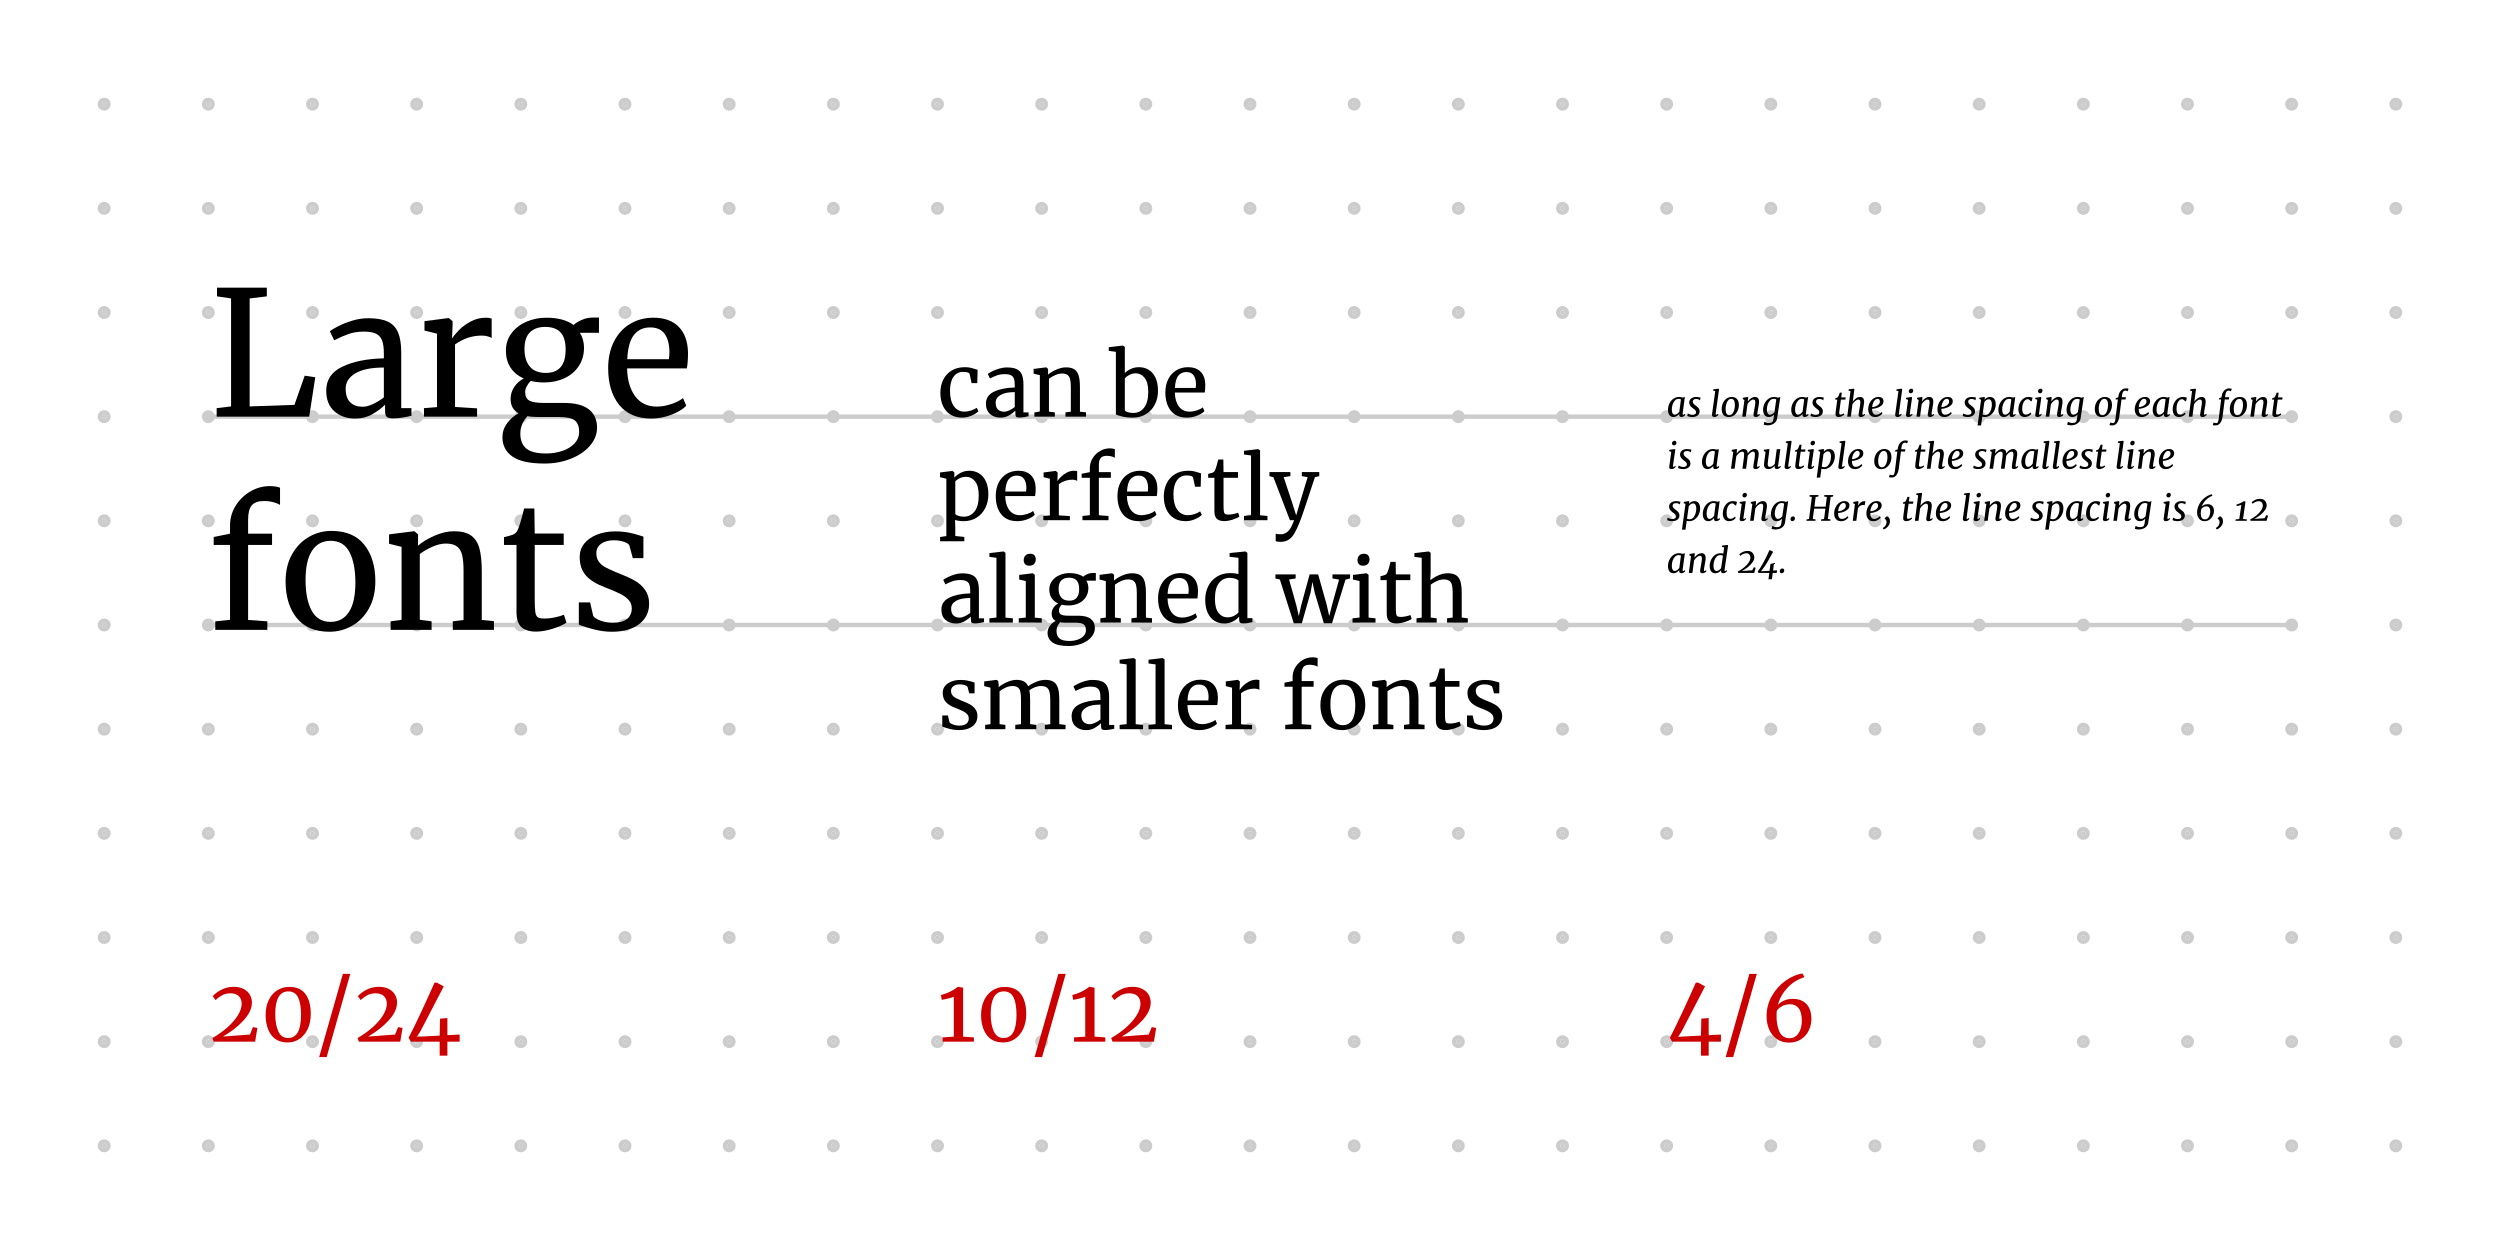 <?xml version="1.0" encoding="utf-8" standalone="no"?>
<!DOCTYPE svg PUBLIC "-//W3C//DTD SVG 1.1//EN"
  "http://www.w3.org/Graphics/SVG/1.1/DTD/svg11.dtd">
<!-- Created with matplotlib (https://matplotlib.org/) -->
<svg height="144pt" version="1.1" viewBox="0 0 288 144" width="288pt" xmlns="http://www.w3.org/2000/svg" xmlns:xlink="http://www.w3.org/1999/xlink">
 <defs>
  <style type="text/css">*{stroke-linecap:butt;stroke-linejoin:round;}</style>
 </defs>
 <g id="figure_1">
  <g id="patch_1">
   <path d="M 0 144 
L 288 144 
L 288 0 
L 0 0 
z
" style="fill:#ffffff;"/>
  </g>
  <g id="line2d_1">
   <path d="M 12 132 
L 276 132 
L 12 120 
L 276 120 
L 12 108 
L 276 108 
L 12 96 
L 276 96 
L 12 84 
L 276 84 
L 12 72 
L 276 72 
L 12 60 
L 276 60 
L 12 48 
L 276 48 
L 12 36 
L 276 36 
L 12 24 
L 276 24 
L 12 12 
L 276 12 
L 276 12 
" style="fill:none;"/>
   <defs>
    <path d="M 0 0.25 
C 0.066 0.25 0.13 0.224 0.177 0.177 
C 0.224 0.13 0.25 0.066 0.25 0 
C 0.25 -0.066 0.224 -0.13 0.177 -0.177 
C 0.13 -0.224 0.066 -0.25 0 -0.25 
C -0.066 -0.25 -0.13 -0.224 -0.177 -0.177 
C -0.224 -0.13 -0.25 -0.066 -0.25 0 
C -0.25 0.066 -0.224 0.13 -0.177 0.177 
C -0.13 0.224 -0.066 0.25 0 0.25 
z
" id="mdf70b3425d" style="stroke:#cccccc;"/>
   </defs>
   <g>
    <use style="fill:#cccccc;stroke:#cccccc;" x="12" xlink:href="#mdf70b3425d" y="132"/>
    <use style="fill:#cccccc;stroke:#cccccc;" x="24" xlink:href="#mdf70b3425d" y="132"/>
    <use style="fill:#cccccc;stroke:#cccccc;" x="36" xlink:href="#mdf70b3425d" y="132"/>
    <use style="fill:#cccccc;stroke:#cccccc;" x="48" xlink:href="#mdf70b3425d" y="132"/>
    <use style="fill:#cccccc;stroke:#cccccc;" x="60" xlink:href="#mdf70b3425d" y="132"/>
    <use style="fill:#cccccc;stroke:#cccccc;" x="72" xlink:href="#mdf70b3425d" y="132"/>
    <use style="fill:#cccccc;stroke:#cccccc;" x="84" xlink:href="#mdf70b3425d" y="132"/>
    <use style="fill:#cccccc;stroke:#cccccc;" x="96" xlink:href="#mdf70b3425d" y="132"/>
    <use style="fill:#cccccc;stroke:#cccccc;" x="108" xlink:href="#mdf70b3425d" y="132"/>
    <use style="fill:#cccccc;stroke:#cccccc;" x="120" xlink:href="#mdf70b3425d" y="132"/>
    <use style="fill:#cccccc;stroke:#cccccc;" x="132" xlink:href="#mdf70b3425d" y="132"/>
    <use style="fill:#cccccc;stroke:#cccccc;" x="144" xlink:href="#mdf70b3425d" y="132"/>
    <use style="fill:#cccccc;stroke:#cccccc;" x="156" xlink:href="#mdf70b3425d" y="132"/>
    <use style="fill:#cccccc;stroke:#cccccc;" x="168" xlink:href="#mdf70b3425d" y="132"/>
    <use style="fill:#cccccc;stroke:#cccccc;" x="180" xlink:href="#mdf70b3425d" y="132"/>
    <use style="fill:#cccccc;stroke:#cccccc;" x="192" xlink:href="#mdf70b3425d" y="132"/>
    <use style="fill:#cccccc;stroke:#cccccc;" x="204" xlink:href="#mdf70b3425d" y="132"/>
    <use style="fill:#cccccc;stroke:#cccccc;" x="216" xlink:href="#mdf70b3425d" y="132"/>
    <use style="fill:#cccccc;stroke:#cccccc;" x="228" xlink:href="#mdf70b3425d" y="132"/>
    <use style="fill:#cccccc;stroke:#cccccc;" x="240" xlink:href="#mdf70b3425d" y="132"/>
    <use style="fill:#cccccc;stroke:#cccccc;" x="252" xlink:href="#mdf70b3425d" y="132"/>
    <use style="fill:#cccccc;stroke:#cccccc;" x="264" xlink:href="#mdf70b3425d" y="132"/>
    <use style="fill:#cccccc;stroke:#cccccc;" x="276" xlink:href="#mdf70b3425d" y="132"/>
    <use style="fill:#cccccc;stroke:#cccccc;" x="12" xlink:href="#mdf70b3425d" y="120"/>
    <use style="fill:#cccccc;stroke:#cccccc;" x="24" xlink:href="#mdf70b3425d" y="120"/>
    <use style="fill:#cccccc;stroke:#cccccc;" x="36" xlink:href="#mdf70b3425d" y="120"/>
    <use style="fill:#cccccc;stroke:#cccccc;" x="48" xlink:href="#mdf70b3425d" y="120"/>
    <use style="fill:#cccccc;stroke:#cccccc;" x="60" xlink:href="#mdf70b3425d" y="120"/>
    <use style="fill:#cccccc;stroke:#cccccc;" x="72" xlink:href="#mdf70b3425d" y="120"/>
    <use style="fill:#cccccc;stroke:#cccccc;" x="84" xlink:href="#mdf70b3425d" y="120"/>
    <use style="fill:#cccccc;stroke:#cccccc;" x="96" xlink:href="#mdf70b3425d" y="120"/>
    <use style="fill:#cccccc;stroke:#cccccc;" x="108" xlink:href="#mdf70b3425d" y="120"/>
    <use style="fill:#cccccc;stroke:#cccccc;" x="120" xlink:href="#mdf70b3425d" y="120"/>
    <use style="fill:#cccccc;stroke:#cccccc;" x="132" xlink:href="#mdf70b3425d" y="120"/>
    <use style="fill:#cccccc;stroke:#cccccc;" x="144" xlink:href="#mdf70b3425d" y="120"/>
    <use style="fill:#cccccc;stroke:#cccccc;" x="156" xlink:href="#mdf70b3425d" y="120"/>
    <use style="fill:#cccccc;stroke:#cccccc;" x="168" xlink:href="#mdf70b3425d" y="120"/>
    <use style="fill:#cccccc;stroke:#cccccc;" x="180" xlink:href="#mdf70b3425d" y="120"/>
    <use style="fill:#cccccc;stroke:#cccccc;" x="192" xlink:href="#mdf70b3425d" y="120"/>
    <use style="fill:#cccccc;stroke:#cccccc;" x="204" xlink:href="#mdf70b3425d" y="120"/>
    <use style="fill:#cccccc;stroke:#cccccc;" x="216" xlink:href="#mdf70b3425d" y="120"/>
    <use style="fill:#cccccc;stroke:#cccccc;" x="228" xlink:href="#mdf70b3425d" y="120"/>
    <use style="fill:#cccccc;stroke:#cccccc;" x="240" xlink:href="#mdf70b3425d" y="120"/>
    <use style="fill:#cccccc;stroke:#cccccc;" x="252" xlink:href="#mdf70b3425d" y="120"/>
    <use style="fill:#cccccc;stroke:#cccccc;" x="264" xlink:href="#mdf70b3425d" y="120"/>
    <use style="fill:#cccccc;stroke:#cccccc;" x="276" xlink:href="#mdf70b3425d" y="120"/>
    <use style="fill:#cccccc;stroke:#cccccc;" x="12" xlink:href="#mdf70b3425d" y="108"/>
    <use style="fill:#cccccc;stroke:#cccccc;" x="24" xlink:href="#mdf70b3425d" y="108"/>
    <use style="fill:#cccccc;stroke:#cccccc;" x="36" xlink:href="#mdf70b3425d" y="108"/>
    <use style="fill:#cccccc;stroke:#cccccc;" x="48" xlink:href="#mdf70b3425d" y="108"/>
    <use style="fill:#cccccc;stroke:#cccccc;" x="60" xlink:href="#mdf70b3425d" y="108"/>
    <use style="fill:#cccccc;stroke:#cccccc;" x="72" xlink:href="#mdf70b3425d" y="108"/>
    <use style="fill:#cccccc;stroke:#cccccc;" x="84" xlink:href="#mdf70b3425d" y="108"/>
    <use style="fill:#cccccc;stroke:#cccccc;" x="96" xlink:href="#mdf70b3425d" y="108"/>
    <use style="fill:#cccccc;stroke:#cccccc;" x="108" xlink:href="#mdf70b3425d" y="108"/>
    <use style="fill:#cccccc;stroke:#cccccc;" x="120" xlink:href="#mdf70b3425d" y="108"/>
    <use style="fill:#cccccc;stroke:#cccccc;" x="132" xlink:href="#mdf70b3425d" y="108"/>
    <use style="fill:#cccccc;stroke:#cccccc;" x="144" xlink:href="#mdf70b3425d" y="108"/>
    <use style="fill:#cccccc;stroke:#cccccc;" x="156" xlink:href="#mdf70b3425d" y="108"/>
    <use style="fill:#cccccc;stroke:#cccccc;" x="168" xlink:href="#mdf70b3425d" y="108"/>
    <use style="fill:#cccccc;stroke:#cccccc;" x="180" xlink:href="#mdf70b3425d" y="108"/>
    <use style="fill:#cccccc;stroke:#cccccc;" x="192" xlink:href="#mdf70b3425d" y="108"/>
    <use style="fill:#cccccc;stroke:#cccccc;" x="204" xlink:href="#mdf70b3425d" y="108"/>
    <use style="fill:#cccccc;stroke:#cccccc;" x="216" xlink:href="#mdf70b3425d" y="108"/>
    <use style="fill:#cccccc;stroke:#cccccc;" x="228" xlink:href="#mdf70b3425d" y="108"/>
    <use style="fill:#cccccc;stroke:#cccccc;" x="240" xlink:href="#mdf70b3425d" y="108"/>
    <use style="fill:#cccccc;stroke:#cccccc;" x="252" xlink:href="#mdf70b3425d" y="108"/>
    <use style="fill:#cccccc;stroke:#cccccc;" x="264" xlink:href="#mdf70b3425d" y="108"/>
    <use style="fill:#cccccc;stroke:#cccccc;" x="276" xlink:href="#mdf70b3425d" y="108"/>
    <use style="fill:#cccccc;stroke:#cccccc;" x="12" xlink:href="#mdf70b3425d" y="96"/>
    <use style="fill:#cccccc;stroke:#cccccc;" x="24" xlink:href="#mdf70b3425d" y="96"/>
    <use style="fill:#cccccc;stroke:#cccccc;" x="36" xlink:href="#mdf70b3425d" y="96"/>
    <use style="fill:#cccccc;stroke:#cccccc;" x="48" xlink:href="#mdf70b3425d" y="96"/>
    <use style="fill:#cccccc;stroke:#cccccc;" x="60" xlink:href="#mdf70b3425d" y="96"/>
    <use style="fill:#cccccc;stroke:#cccccc;" x="72" xlink:href="#mdf70b3425d" y="96"/>
    <use style="fill:#cccccc;stroke:#cccccc;" x="84" xlink:href="#mdf70b3425d" y="96"/>
    <use style="fill:#cccccc;stroke:#cccccc;" x="96" xlink:href="#mdf70b3425d" y="96"/>
    <use style="fill:#cccccc;stroke:#cccccc;" x="108" xlink:href="#mdf70b3425d" y="96"/>
    <use style="fill:#cccccc;stroke:#cccccc;" x="120" xlink:href="#mdf70b3425d" y="96"/>
    <use style="fill:#cccccc;stroke:#cccccc;" x="132" xlink:href="#mdf70b3425d" y="96"/>
    <use style="fill:#cccccc;stroke:#cccccc;" x="144" xlink:href="#mdf70b3425d" y="96"/>
    <use style="fill:#cccccc;stroke:#cccccc;" x="156" xlink:href="#mdf70b3425d" y="96"/>
    <use style="fill:#cccccc;stroke:#cccccc;" x="168" xlink:href="#mdf70b3425d" y="96"/>
    <use style="fill:#cccccc;stroke:#cccccc;" x="180" xlink:href="#mdf70b3425d" y="96"/>
    <use style="fill:#cccccc;stroke:#cccccc;" x="192" xlink:href="#mdf70b3425d" y="96"/>
    <use style="fill:#cccccc;stroke:#cccccc;" x="204" xlink:href="#mdf70b3425d" y="96"/>
    <use style="fill:#cccccc;stroke:#cccccc;" x="216" xlink:href="#mdf70b3425d" y="96"/>
    <use style="fill:#cccccc;stroke:#cccccc;" x="228" xlink:href="#mdf70b3425d" y="96"/>
    <use style="fill:#cccccc;stroke:#cccccc;" x="240" xlink:href="#mdf70b3425d" y="96"/>
    <use style="fill:#cccccc;stroke:#cccccc;" x="252" xlink:href="#mdf70b3425d" y="96"/>
    <use style="fill:#cccccc;stroke:#cccccc;" x="264" xlink:href="#mdf70b3425d" y="96"/>
    <use style="fill:#cccccc;stroke:#cccccc;" x="276" xlink:href="#mdf70b3425d" y="96"/>
    <use style="fill:#cccccc;stroke:#cccccc;" x="12" xlink:href="#mdf70b3425d" y="84"/>
    <use style="fill:#cccccc;stroke:#cccccc;" x="24" xlink:href="#mdf70b3425d" y="84"/>
    <use style="fill:#cccccc;stroke:#cccccc;" x="36" xlink:href="#mdf70b3425d" y="84"/>
    <use style="fill:#cccccc;stroke:#cccccc;" x="48" xlink:href="#mdf70b3425d" y="84"/>
    <use style="fill:#cccccc;stroke:#cccccc;" x="60" xlink:href="#mdf70b3425d" y="84"/>
    <use style="fill:#cccccc;stroke:#cccccc;" x="72" xlink:href="#mdf70b3425d" y="84"/>
    <use style="fill:#cccccc;stroke:#cccccc;" x="84" xlink:href="#mdf70b3425d" y="84"/>
    <use style="fill:#cccccc;stroke:#cccccc;" x="96" xlink:href="#mdf70b3425d" y="84"/>
    <use style="fill:#cccccc;stroke:#cccccc;" x="108" xlink:href="#mdf70b3425d" y="84"/>
    <use style="fill:#cccccc;stroke:#cccccc;" x="120" xlink:href="#mdf70b3425d" y="84"/>
    <use style="fill:#cccccc;stroke:#cccccc;" x="132" xlink:href="#mdf70b3425d" y="84"/>
    <use style="fill:#cccccc;stroke:#cccccc;" x="144" xlink:href="#mdf70b3425d" y="84"/>
    <use style="fill:#cccccc;stroke:#cccccc;" x="156" xlink:href="#mdf70b3425d" y="84"/>
    <use style="fill:#cccccc;stroke:#cccccc;" x="168" xlink:href="#mdf70b3425d" y="84"/>
    <use style="fill:#cccccc;stroke:#cccccc;" x="180" xlink:href="#mdf70b3425d" y="84"/>
    <use style="fill:#cccccc;stroke:#cccccc;" x="192" xlink:href="#mdf70b3425d" y="84"/>
    <use style="fill:#cccccc;stroke:#cccccc;" x="204" xlink:href="#mdf70b3425d" y="84"/>
    <use style="fill:#cccccc;stroke:#cccccc;" x="216" xlink:href="#mdf70b3425d" y="84"/>
    <use style="fill:#cccccc;stroke:#cccccc;" x="228" xlink:href="#mdf70b3425d" y="84"/>
    <use style="fill:#cccccc;stroke:#cccccc;" x="240" xlink:href="#mdf70b3425d" y="84"/>
    <use style="fill:#cccccc;stroke:#cccccc;" x="252" xlink:href="#mdf70b3425d" y="84"/>
    <use style="fill:#cccccc;stroke:#cccccc;" x="264" xlink:href="#mdf70b3425d" y="84"/>
    <use style="fill:#cccccc;stroke:#cccccc;" x="276" xlink:href="#mdf70b3425d" y="84"/>
    <use style="fill:#cccccc;stroke:#cccccc;" x="12" xlink:href="#mdf70b3425d" y="72"/>
    <use style="fill:#cccccc;stroke:#cccccc;" x="24" xlink:href="#mdf70b3425d" y="72"/>
    <use style="fill:#cccccc;stroke:#cccccc;" x="36" xlink:href="#mdf70b3425d" y="72"/>
    <use style="fill:#cccccc;stroke:#cccccc;" x="48" xlink:href="#mdf70b3425d" y="72"/>
    <use style="fill:#cccccc;stroke:#cccccc;" x="60" xlink:href="#mdf70b3425d" y="72"/>
    <use style="fill:#cccccc;stroke:#cccccc;" x="72" xlink:href="#mdf70b3425d" y="72"/>
    <use style="fill:#cccccc;stroke:#cccccc;" x="84" xlink:href="#mdf70b3425d" y="72"/>
    <use style="fill:#cccccc;stroke:#cccccc;" x="96" xlink:href="#mdf70b3425d" y="72"/>
    <use style="fill:#cccccc;stroke:#cccccc;" x="108" xlink:href="#mdf70b3425d" y="72"/>
    <use style="fill:#cccccc;stroke:#cccccc;" x="120" xlink:href="#mdf70b3425d" y="72"/>
    <use style="fill:#cccccc;stroke:#cccccc;" x="132" xlink:href="#mdf70b3425d" y="72"/>
    <use style="fill:#cccccc;stroke:#cccccc;" x="144" xlink:href="#mdf70b3425d" y="72"/>
    <use style="fill:#cccccc;stroke:#cccccc;" x="156" xlink:href="#mdf70b3425d" y="72"/>
    <use style="fill:#cccccc;stroke:#cccccc;" x="168" xlink:href="#mdf70b3425d" y="72"/>
    <use style="fill:#cccccc;stroke:#cccccc;" x="180" xlink:href="#mdf70b3425d" y="72"/>
    <use style="fill:#cccccc;stroke:#cccccc;" x="192" xlink:href="#mdf70b3425d" y="72"/>
    <use style="fill:#cccccc;stroke:#cccccc;" x="204" xlink:href="#mdf70b3425d" y="72"/>
    <use style="fill:#cccccc;stroke:#cccccc;" x="216" xlink:href="#mdf70b3425d" y="72"/>
    <use style="fill:#cccccc;stroke:#cccccc;" x="228" xlink:href="#mdf70b3425d" y="72"/>
    <use style="fill:#cccccc;stroke:#cccccc;" x="240" xlink:href="#mdf70b3425d" y="72"/>
    <use style="fill:#cccccc;stroke:#cccccc;" x="252" xlink:href="#mdf70b3425d" y="72"/>
    <use style="fill:#cccccc;stroke:#cccccc;" x="264" xlink:href="#mdf70b3425d" y="72"/>
    <use style="fill:#cccccc;stroke:#cccccc;" x="276" xlink:href="#mdf70b3425d" y="72"/>
    <use style="fill:#cccccc;stroke:#cccccc;" x="12" xlink:href="#mdf70b3425d" y="60"/>
    <use style="fill:#cccccc;stroke:#cccccc;" x="24" xlink:href="#mdf70b3425d" y="60"/>
    <use style="fill:#cccccc;stroke:#cccccc;" x="36" xlink:href="#mdf70b3425d" y="60"/>
    <use style="fill:#cccccc;stroke:#cccccc;" x="48" xlink:href="#mdf70b3425d" y="60"/>
    <use style="fill:#cccccc;stroke:#cccccc;" x="60" xlink:href="#mdf70b3425d" y="60"/>
    <use style="fill:#cccccc;stroke:#cccccc;" x="72" xlink:href="#mdf70b3425d" y="60"/>
    <use style="fill:#cccccc;stroke:#cccccc;" x="84" xlink:href="#mdf70b3425d" y="60"/>
    <use style="fill:#cccccc;stroke:#cccccc;" x="96" xlink:href="#mdf70b3425d" y="60"/>
    <use style="fill:#cccccc;stroke:#cccccc;" x="108" xlink:href="#mdf70b3425d" y="60"/>
    <use style="fill:#cccccc;stroke:#cccccc;" x="120" xlink:href="#mdf70b3425d" y="60"/>
    <use style="fill:#cccccc;stroke:#cccccc;" x="132" xlink:href="#mdf70b3425d" y="60"/>
    <use style="fill:#cccccc;stroke:#cccccc;" x="144" xlink:href="#mdf70b3425d" y="60"/>
    <use style="fill:#cccccc;stroke:#cccccc;" x="156" xlink:href="#mdf70b3425d" y="60"/>
    <use style="fill:#cccccc;stroke:#cccccc;" x="168" xlink:href="#mdf70b3425d" y="60"/>
    <use style="fill:#cccccc;stroke:#cccccc;" x="180" xlink:href="#mdf70b3425d" y="60"/>
    <use style="fill:#cccccc;stroke:#cccccc;" x="192" xlink:href="#mdf70b3425d" y="60"/>
    <use style="fill:#cccccc;stroke:#cccccc;" x="204" xlink:href="#mdf70b3425d" y="60"/>
    <use style="fill:#cccccc;stroke:#cccccc;" x="216" xlink:href="#mdf70b3425d" y="60"/>
    <use style="fill:#cccccc;stroke:#cccccc;" x="228" xlink:href="#mdf70b3425d" y="60"/>
    <use style="fill:#cccccc;stroke:#cccccc;" x="240" xlink:href="#mdf70b3425d" y="60"/>
    <use style="fill:#cccccc;stroke:#cccccc;" x="252" xlink:href="#mdf70b3425d" y="60"/>
    <use style="fill:#cccccc;stroke:#cccccc;" x="264" xlink:href="#mdf70b3425d" y="60"/>
    <use style="fill:#cccccc;stroke:#cccccc;" x="276" xlink:href="#mdf70b3425d" y="60"/>
    <use style="fill:#cccccc;stroke:#cccccc;" x="12" xlink:href="#mdf70b3425d" y="48"/>
    <use style="fill:#cccccc;stroke:#cccccc;" x="24" xlink:href="#mdf70b3425d" y="48"/>
    <use style="fill:#cccccc;stroke:#cccccc;" x="36" xlink:href="#mdf70b3425d" y="48"/>
    <use style="fill:#cccccc;stroke:#cccccc;" x="48" xlink:href="#mdf70b3425d" y="48"/>
    <use style="fill:#cccccc;stroke:#cccccc;" x="60" xlink:href="#mdf70b3425d" y="48"/>
    <use style="fill:#cccccc;stroke:#cccccc;" x="72" xlink:href="#mdf70b3425d" y="48"/>
    <use style="fill:#cccccc;stroke:#cccccc;" x="84" xlink:href="#mdf70b3425d" y="48"/>
    <use style="fill:#cccccc;stroke:#cccccc;" x="96" xlink:href="#mdf70b3425d" y="48"/>
    <use style="fill:#cccccc;stroke:#cccccc;" x="108" xlink:href="#mdf70b3425d" y="48"/>
    <use style="fill:#cccccc;stroke:#cccccc;" x="120" xlink:href="#mdf70b3425d" y="48"/>
    <use style="fill:#cccccc;stroke:#cccccc;" x="132" xlink:href="#mdf70b3425d" y="48"/>
    <use style="fill:#cccccc;stroke:#cccccc;" x="144" xlink:href="#mdf70b3425d" y="48"/>
    <use style="fill:#cccccc;stroke:#cccccc;" x="156" xlink:href="#mdf70b3425d" y="48"/>
    <use style="fill:#cccccc;stroke:#cccccc;" x="168" xlink:href="#mdf70b3425d" y="48"/>
    <use style="fill:#cccccc;stroke:#cccccc;" x="180" xlink:href="#mdf70b3425d" y="48"/>
    <use style="fill:#cccccc;stroke:#cccccc;" x="192" xlink:href="#mdf70b3425d" y="48"/>
    <use style="fill:#cccccc;stroke:#cccccc;" x="204" xlink:href="#mdf70b3425d" y="48"/>
    <use style="fill:#cccccc;stroke:#cccccc;" x="216" xlink:href="#mdf70b3425d" y="48"/>
    <use style="fill:#cccccc;stroke:#cccccc;" x="228" xlink:href="#mdf70b3425d" y="48"/>
    <use style="fill:#cccccc;stroke:#cccccc;" x="240" xlink:href="#mdf70b3425d" y="48"/>
    <use style="fill:#cccccc;stroke:#cccccc;" x="252" xlink:href="#mdf70b3425d" y="48"/>
    <use style="fill:#cccccc;stroke:#cccccc;" x="264" xlink:href="#mdf70b3425d" y="48"/>
    <use style="fill:#cccccc;stroke:#cccccc;" x="276" xlink:href="#mdf70b3425d" y="48"/>
    <use style="fill:#cccccc;stroke:#cccccc;" x="12" xlink:href="#mdf70b3425d" y="36"/>
    <use style="fill:#cccccc;stroke:#cccccc;" x="24" xlink:href="#mdf70b3425d" y="36"/>
    <use style="fill:#cccccc;stroke:#cccccc;" x="36" xlink:href="#mdf70b3425d" y="36"/>
    <use style="fill:#cccccc;stroke:#cccccc;" x="48" xlink:href="#mdf70b3425d" y="36"/>
    <use style="fill:#cccccc;stroke:#cccccc;" x="60" xlink:href="#mdf70b3425d" y="36"/>
    <use style="fill:#cccccc;stroke:#cccccc;" x="72" xlink:href="#mdf70b3425d" y="36"/>
    <use style="fill:#cccccc;stroke:#cccccc;" x="84" xlink:href="#mdf70b3425d" y="36"/>
    <use style="fill:#cccccc;stroke:#cccccc;" x="96" xlink:href="#mdf70b3425d" y="36"/>
    <use style="fill:#cccccc;stroke:#cccccc;" x="108" xlink:href="#mdf70b3425d" y="36"/>
    <use style="fill:#cccccc;stroke:#cccccc;" x="120" xlink:href="#mdf70b3425d" y="36"/>
    <use style="fill:#cccccc;stroke:#cccccc;" x="132" xlink:href="#mdf70b3425d" y="36"/>
    <use style="fill:#cccccc;stroke:#cccccc;" x="144" xlink:href="#mdf70b3425d" y="36"/>
    <use style="fill:#cccccc;stroke:#cccccc;" x="156" xlink:href="#mdf70b3425d" y="36"/>
    <use style="fill:#cccccc;stroke:#cccccc;" x="168" xlink:href="#mdf70b3425d" y="36"/>
    <use style="fill:#cccccc;stroke:#cccccc;" x="180" xlink:href="#mdf70b3425d" y="36"/>
    <use style="fill:#cccccc;stroke:#cccccc;" x="192" xlink:href="#mdf70b3425d" y="36"/>
    <use style="fill:#cccccc;stroke:#cccccc;" x="204" xlink:href="#mdf70b3425d" y="36"/>
    <use style="fill:#cccccc;stroke:#cccccc;" x="216" xlink:href="#mdf70b3425d" y="36"/>
    <use style="fill:#cccccc;stroke:#cccccc;" x="228" xlink:href="#mdf70b3425d" y="36"/>
    <use style="fill:#cccccc;stroke:#cccccc;" x="240" xlink:href="#mdf70b3425d" y="36"/>
    <use style="fill:#cccccc;stroke:#cccccc;" x="252" xlink:href="#mdf70b3425d" y="36"/>
    <use style="fill:#cccccc;stroke:#cccccc;" x="264" xlink:href="#mdf70b3425d" y="36"/>
    <use style="fill:#cccccc;stroke:#cccccc;" x="276" xlink:href="#mdf70b3425d" y="36"/>
    <use style="fill:#cccccc;stroke:#cccccc;" x="12" xlink:href="#mdf70b3425d" y="24"/>
    <use style="fill:#cccccc;stroke:#cccccc;" x="24" xlink:href="#mdf70b3425d" y="24"/>
    <use style="fill:#cccccc;stroke:#cccccc;" x="36" xlink:href="#mdf70b3425d" y="24"/>
    <use style="fill:#cccccc;stroke:#cccccc;" x="48" xlink:href="#mdf70b3425d" y="24"/>
    <use style="fill:#cccccc;stroke:#cccccc;" x="60" xlink:href="#mdf70b3425d" y="24"/>
    <use style="fill:#cccccc;stroke:#cccccc;" x="72" xlink:href="#mdf70b3425d" y="24"/>
    <use style="fill:#cccccc;stroke:#cccccc;" x="84" xlink:href="#mdf70b3425d" y="24"/>
    <use style="fill:#cccccc;stroke:#cccccc;" x="96" xlink:href="#mdf70b3425d" y="24"/>
    <use style="fill:#cccccc;stroke:#cccccc;" x="108" xlink:href="#mdf70b3425d" y="24"/>
    <use style="fill:#cccccc;stroke:#cccccc;" x="120" xlink:href="#mdf70b3425d" y="24"/>
    <use style="fill:#cccccc;stroke:#cccccc;" x="132" xlink:href="#mdf70b3425d" y="24"/>
    <use style="fill:#cccccc;stroke:#cccccc;" x="144" xlink:href="#mdf70b3425d" y="24"/>
    <use style="fill:#cccccc;stroke:#cccccc;" x="156" xlink:href="#mdf70b3425d" y="24"/>
    <use style="fill:#cccccc;stroke:#cccccc;" x="168" xlink:href="#mdf70b3425d" y="24"/>
    <use style="fill:#cccccc;stroke:#cccccc;" x="180" xlink:href="#mdf70b3425d" y="24"/>
    <use style="fill:#cccccc;stroke:#cccccc;" x="192" xlink:href="#mdf70b3425d" y="24"/>
    <use style="fill:#cccccc;stroke:#cccccc;" x="204" xlink:href="#mdf70b3425d" y="24"/>
    <use style="fill:#cccccc;stroke:#cccccc;" x="216" xlink:href="#mdf70b3425d" y="24"/>
    <use style="fill:#cccccc;stroke:#cccccc;" x="228" xlink:href="#mdf70b3425d" y="24"/>
    <use style="fill:#cccccc;stroke:#cccccc;" x="240" xlink:href="#mdf70b3425d" y="24"/>
    <use style="fill:#cccccc;stroke:#cccccc;" x="252" xlink:href="#mdf70b3425d" y="24"/>
    <use style="fill:#cccccc;stroke:#cccccc;" x="264" xlink:href="#mdf70b3425d" y="24"/>
    <use style="fill:#cccccc;stroke:#cccccc;" x="276" xlink:href="#mdf70b3425d" y="24"/>
    <use style="fill:#cccccc;stroke:#cccccc;" x="12" xlink:href="#mdf70b3425d" y="12"/>
    <use style="fill:#cccccc;stroke:#cccccc;" x="24" xlink:href="#mdf70b3425d" y="12"/>
    <use style="fill:#cccccc;stroke:#cccccc;" x="36" xlink:href="#mdf70b3425d" y="12"/>
    <use style="fill:#cccccc;stroke:#cccccc;" x="48" xlink:href="#mdf70b3425d" y="12"/>
    <use style="fill:#cccccc;stroke:#cccccc;" x="60" xlink:href="#mdf70b3425d" y="12"/>
    <use style="fill:#cccccc;stroke:#cccccc;" x="72" xlink:href="#mdf70b3425d" y="12"/>
    <use style="fill:#cccccc;stroke:#cccccc;" x="84" xlink:href="#mdf70b3425d" y="12"/>
    <use style="fill:#cccccc;stroke:#cccccc;" x="96" xlink:href="#mdf70b3425d" y="12"/>
    <use style="fill:#cccccc;stroke:#cccccc;" x="108" xlink:href="#mdf70b3425d" y="12"/>
    <use style="fill:#cccccc;stroke:#cccccc;" x="120" xlink:href="#mdf70b3425d" y="12"/>
    <use style="fill:#cccccc;stroke:#cccccc;" x="132" xlink:href="#mdf70b3425d" y="12"/>
    <use style="fill:#cccccc;stroke:#cccccc;" x="144" xlink:href="#mdf70b3425d" y="12"/>
    <use style="fill:#cccccc;stroke:#cccccc;" x="156" xlink:href="#mdf70b3425d" y="12"/>
    <use style="fill:#cccccc;stroke:#cccccc;" x="168" xlink:href="#mdf70b3425d" y="12"/>
    <use style="fill:#cccccc;stroke:#cccccc;" x="180" xlink:href="#mdf70b3425d" y="12"/>
    <use style="fill:#cccccc;stroke:#cccccc;" x="192" xlink:href="#mdf70b3425d" y="12"/>
    <use style="fill:#cccccc;stroke:#cccccc;" x="204" xlink:href="#mdf70b3425d" y="12"/>
    <use style="fill:#cccccc;stroke:#cccccc;" x="216" xlink:href="#mdf70b3425d" y="12"/>
    <use style="fill:#cccccc;stroke:#cccccc;" x="228" xlink:href="#mdf70b3425d" y="12"/>
    <use style="fill:#cccccc;stroke:#cccccc;" x="240" xlink:href="#mdf70b3425d" y="12"/>
    <use style="fill:#cccccc;stroke:#cccccc;" x="252" xlink:href="#mdf70b3425d" y="12"/>
    <use style="fill:#cccccc;stroke:#cccccc;" x="264" xlink:href="#mdf70b3425d" y="12"/>
    <use style="fill:#cccccc;stroke:#cccccc;" x="276" xlink:href="#mdf70b3425d" y="12"/>
   </g>
  </g>
  <g id="line2d_2">
   <path d="M 24 48 
L 264 48 
" style="fill:none;stroke:#cccccc;stroke-linecap:square;stroke-width:0.5;"/>
  </g>
  <g id="line2d_3">
   <path d="M 24 72 
L 264 72 
" style="fill:none;stroke:#cccccc;stroke-linecap:square;stroke-width:0.5;"/>
  </g>
  <g id="text_1">
   <!-- Large -->
   <g transform="translate(24 48)scale(0.2 -0.2)">
    <defs>
     <path d="M 13.094 68.094 
L 5 69.297 
L 5 74.297 
L 33.703 74.297 
L 33.703 69.297 
L 23.797 68.094 
L 23.797 5.906 
L 49.594 6.797 
L 55.5 23.594 
L 61.594 22.703 
L 58.094 0 
L 4.797 0 
L 4.797 4.906 
L 13.094 5.906 
z
" id="Merriweather-Regular-76"/>
     <path d="M 4.5 15 
Q 4.5 24.406 13.891 28.844 
Q 23.297 33.297 37.703 33.594 
L 37.703 36.406 
Q 37.703 41.094 36.703 43.797 
Q 35.703 46.5 33.25 47.75 
Q 30.797 49 26.297 49 
Q 21.203 49 17.141 47.547 
Q 13.094 46.094 9.094 44 
L 6.594 49.203 
Q 7.906 50.297 11.406 52.094 
Q 14.906 53.906 19.5 55.297 
Q 24.094 56.703 28.703 56.703 
Q 35.797 56.703 39.938 54.75 
Q 44.094 52.797 45.891 48.5 
Q 47.703 44.203 47.703 37 
L 47.703 4.906 
L 53.594 4.906 
L 53.594 0.5 
Q 51.594 0 48.547 -0.5 
Q 45.5 -1 43.203 -1 
Q 40.406 -1 39.406 -0.141 
Q 38.406 0.703 38.406 3.594 
L 38.406 6.906 
Q 35.406 3.906 31.047 1.406 
Q 26.703 -1.094 21.203 -1.094 
Q 14 -1.094 9.25 3.047 
Q 4.5 7.203 4.5 15 
z
M 25.5 5.703 
Q 28.094 5.703 31.5 7.297 
Q 34.906 8.906 37.703 11.094 
L 37.703 28.297 
Q 26.797 28.297 21.25 24.938 
Q 15.703 21.594 15.703 16.203 
Q 15.703 10.797 18.344 8.25 
Q 21 5.703 25.5 5.703 
z
" id="Merriweather-Regular-97"/>
     <path d="M 4.703 4.906 
L 12.203 5.5 
L 12.203 47.797 
L 5 49.594 
L 5 55 
L 18.797 56.797 
L 19 56.797 
L 21.203 55 
L 21.203 53.203 
L 20.906 45.406 
L 21.203 45.406 
Q 22.203 47.094 24.797 49.797 
Q 27.406 52.5 31.5 54.75 
Q 35.594 57 40.406 57 
Q 42.406 57 43.703 56.5 
L 43.703 45.297 
Q 43 45.797 41.453 46.25 
Q 39.906 46.703 38 46.703 
Q 29.703 46.703 22.594 41.594 
L 22.594 5.594 
L 35.297 4.797 
L 35.297 0 
L 4.703 0 
z
" id="Merriweather-Regular-114"/>
     <path d="M 28.406 -27 
Q 15.594 -27 9.844 -22.953 
Q 4.094 -18.906 4.094 -11.797 
Q 4.094 -7.406 6.844 -3.703 
Q 9.594 0 13.406 1.906 
Q 8.797 4.5 8.797 10.297 
Q 8.797 13.906 10.891 17.094 
Q 13 20.297 16.406 22 
Q 11.406 24.203 8.75 28.297 
Q 6.094 32.406 6.094 38 
Q 6.094 43.797 9.344 48.094 
Q 12.594 52.406 17.938 54.703 
Q 23.297 57 29.297 57 
Q 39.406 57 45.094 52.797 
Q 46.594 54.297 49.688 55.688 
Q 52.797 57.094 56.297 57.094 
L 59.703 57.094 
L 59.703 48.297 
L 48.703 48.297 
Q 51.094 44.594 51.094 39.703 
Q 51.094 33.797 48.141 29.25 
Q 45.203 24.703 39.953 22.203 
Q 34.703 19.703 28.094 19.703 
Q 23.797 19.703 20.406 20.594 
Q 19 19.203 18.094 17.5 
Q 17.203 15.797 17.203 14.203 
Q 17.203 10.594 19.594 9.25 
Q 22 7.906 28.203 7.906 
L 39.5 7.906 
Q 49.203 7.906 53.891 4.203 
Q 58.594 0.5 58.594 -6.297 
Q 58.594 -12 54.5 -16.75 
Q 50.406 -21.5 43.453 -24.25 
Q 36.5 -27 28.406 -27 
z
M 29.094 25.203 
Q 40.5 25.203 40.5 38.703 
Q 40.5 45.406 37.547 48.547 
Q 34.594 51.703 28.703 51.703 
Q 23.203 51.703 20 48.641 
Q 16.797 45.594 16.797 38.906 
Q 16.797 32.594 19.844 28.891 
Q 22.906 25.203 29.094 25.203 
z
M 29.297 -21.203 
Q 34.203 -21.203 38.547 -19.75 
Q 42.906 -18.297 45.594 -15.438 
Q 48.297 -12.594 48.297 -8.797 
Q 48.297 -4.297 45.891 -2.25 
Q 43.5 -0.203 36.594 -0.203 
L 24.797 -0.203 
Q 20.797 -0.203 18.5 0.297 
Q 14.406 -4.203 14.406 -9.797 
Q 14.406 -15.406 17.797 -18.297 
Q 21.203 -21.203 29.297 -21.203 
z
" id="Merriweather-Regular-103"/>
     <path d="M 29.094 -1.094 
Q 17 -1.094 10.641 6.797 
Q 4.297 14.703 4.297 27.906 
Q 4.297 36.594 7.594 43.188 
Q 10.906 49.797 16.844 53.391 
Q 22.797 57 30.406 57 
Q 39.703 57 44.844 51.844 
Q 50 46.703 50.297 37.094 
Q 50.297 31 49.594 27.797 
L 15.203 27.797 
Q 15.406 17.906 19.797 11.844 
Q 24.203 5.797 32.297 5.797 
Q 36.297 5.797 40.641 7.25 
Q 45 8.703 47.406 10.703 
L 49.297 6.297 
Q 46.406 3.297 40.703 1.094 
Q 35 -1.094 29.094 -1.094 
z
M 39.297 33.094 
Q 39.594 35.203 39.594 37.406 
Q 39.5 43.906 36.844 47.656 
Q 34.203 51.406 28.5 51.406 
Q 22.703 51.406 19.25 47.203 
Q 15.797 43 15.297 33.094 
z
" id="Merriweather-Regular-101"/>
    </defs>
    <use xlink:href="#Merriweather-Regular-76"/>
    <use x="63.4" xlink:href="#Merriweather-Regular-97"/>
    <use x="119.5" xlink:href="#Merriweather-Regular-114"/>
    <use x="165.3" xlink:href="#Merriweather-Regular-103"/>
    <use x="226" xlink:href="#Merriweather-Regular-101"/>
   </g>
   <!-- fonts -->
   <g transform="translate(24 72.559)scale(0.2 -0.2)">
    <defs>
     <path d="M 12.5 48.906 
L 3.094 48.906 
L 3.094 53.5 
L 12.5 55.406 
L 12.5 60.094 
Q 12.5 66.297 15.75 71.5 
Q 19 76.703 24.25 79.75 
Q 29.5 82.797 35.406 82.797 
Q 38.797 82.797 41.297 81.906 
L 41.297 71.906 
Q 40.406 72.703 37.75 73.453 
Q 35.094 74.203 31.906 74.203 
Q 27.203 74.203 25.047 71.75 
Q 22.906 69.297 22.906 63.297 
L 22.906 55.406 
L 36.703 55.406 
L 36.703 48.906 
L 22.906 48.906 
L 22.906 5.703 
L 34 4.906 
L 34 0 
L 4 0 
L 4 4.906 
L 12.5 5.797 
z
" id="Merriweather-Regular-102"/>
     <path d="M 4.5 27.906 
Q 4.5 36.906 8.203 43.5 
Q 11.906 50.094 17.953 53.547 
Q 24 57 30.906 57 
Q 43.5 57 49.844 49 
Q 56.203 41 56.203 28 
Q 56.203 18.906 52.5 12.297 
Q 48.797 5.703 42.75 2.297 
Q 36.703 -1.094 29.797 -1.094 
Q 17.203 -1.094 10.844 6.906 
Q 4.5 14.906 4.5 27.906 
z
M 30.406 4.594 
Q 37.297 4.594 41 10.297 
Q 44.703 16 44.703 27.203 
Q 44.703 38.297 41.297 44.797 
Q 37.906 51.297 30.406 51.297 
Q 23.5 51.297 19.75 45.594 
Q 16 39.906 16 28.703 
Q 16 17.594 19.5 11.094 
Q 23 4.594 30.406 4.594 
z
" id="Merriweather-Regular-111"/>
     <path d="M 10.5 47.797 
L 3.297 49.594 
L 3.297 55 
L 17.594 56.797 
L 17.906 56.797 
L 20 55 
L 20 50.797 
L 19.906 48.406 
Q 23.5 51.594 29.391 54.188 
Q 35.297 56.797 40.703 56.797 
Q 47 56.797 50.453 54.391 
Q 53.906 52 55.297 47.047 
Q 56.703 42.094 56.703 33.703 
L 56.703 5.703 
L 63.703 5 
L 63.703 0 
L 40 0 
L 40 4.906 
L 46.203 5.703 
L 46.203 33.797 
Q 46.203 39.703 45.391 43.047 
Q 44.594 46.406 42.391 48.047 
Q 40.203 49.703 36 49.703 
Q 32.406 49.703 28.297 47.891 
Q 24.203 46.094 21 43.703 
L 21 5.797 
L 27.797 4.906 
L 27.797 0 
L 4.203 0 
L 4.203 4.906 
L 10.5 5.797 
z
" id="Merriweather-Regular-110"/>
     <path d="M 21.594 -1 
Q 15.906 -1 13.094 1.594 
Q 10.297 4.203 10.297 10.5 
L 10.297 48.906 
L 3.094 48.906 
L 3.094 53.406 
Q 3.594 53.5 5.891 54.094 
Q 8.203 54.703 9 55.203 
Q 10.594 56.094 11.5 58.797 
Q 12.297 60.703 13.391 64.891 
Q 14.5 69.094 14.703 69.906 
L 20.594 69.906 
L 20.797 55.5 
L 37.5 55.5 
L 37.5 48.906 
L 20.797 48.906 
L 20.797 18.203 
Q 20.797 12.5 21.141 10.203 
Q 21.5 7.906 22.641 7.203 
Q 23.797 6.5 26.594 6.5 
Q 29.297 6.5 32.547 7.203 
Q 35.797 7.906 37.594 8.703 
L 39.094 4.203 
Q 36.703 2.406 31.344 0.703 
Q 26 -1 21.594 -1 
z
" id="Merriweather-Regular-116"/>
     <path d="M 13.797 8 
Q 14.797 6.5 18.047 5.297 
Q 21.297 4.094 24.906 4.094 
Q 30.594 4.094 33.297 6.297 
Q 36 8.5 36 12.406 
Q 36 15.094 34.297 17.094 
Q 32.594 19.094 29.547 20.641 
Q 26.5 22.203 20.797 24.406 
Q 13.094 27.297 9.547 31.344 
Q 6 35.406 6 42 
Q 6 46.406 8.641 49.703 
Q 11.297 53 15.938 54.844 
Q 20.594 56.703 26.297 56.703 
Q 30.906 56.703 34.344 56 
Q 37.797 55.297 39.891 54.594 
Q 42 53.906 42.703 53.703 
L 42.703 41.297 
L 36.594 41.297 
L 34.594 48.703 
Q 34 49.906 31.391 50.75 
Q 28.797 51.594 25.594 51.594 
Q 21.094 51.594 18.344 49.594 
Q 15.594 47.594 15.594 44.203 
Q 15.594 41.203 17.047 39.25 
Q 18.5 37.297 20.703 36.094 
Q 22.906 34.906 26.703 33.297 
L 28.703 32.5 
Q 34.297 30.297 37.797 28.297 
Q 41.297 26.297 43.641 23.047 
Q 46 19.797 46 15.094 
Q 46 7.703 40.25 3.297 
Q 34.5 -1.094 24.5 -1.094 
Q 19.594 -1.094 14.25 0.25 
Q 8.906 1.594 5.5 3 
L 5.5 15.797 
L 12 15.797 
z
" id="Merriweather-Regular-115"/>
    </defs>
    <use xlink:href="#Merriweather-Regular-102"/>
    <use x="40" xlink:href="#Merriweather-Regular-111"/>
    <use x="100.8" xlink:href="#Merriweather-Regular-110"/>
    <use x="167.2" xlink:href="#Merriweather-Regular-116"/>
    <use x="207.9" xlink:href="#Merriweather-Regular-115"/>
   </g>
  </g>
  <g id="text_2">
   <!-- can be -->
   <g transform="translate(108 48)scale(0.1 -0.1)">
    <defs>
     <path d="M 3.297 27.406 
Q 3.297 35.703 6.547 42.391 
Q 9.797 49.094 16.141 53.047 
Q 22.5 57 31.406 57 
Q 35.703 57 38.797 56.203 
Q 41.906 55.406 46.203 54 
L 45.797 38.594 
L 39.297 38.594 
L 37.094 48.797 
Q 36.5 51.594 29.5 51.594 
Q 22.5 51.594 18.453 45.938 
Q 14.406 40.297 14.406 29.906 
Q 14.406 18.094 18.953 11.938 
Q 23.5 5.797 30.797 5.797 
Q 35 5.797 38.75 7.094 
Q 42.5 8.406 45.203 10.203 
L 47.094 6.203 
Q 44.406 3.406 39.156 1.156 
Q 33.906 -1.094 28.5 -1.094 
Q 20.297 -1.094 14.641 2.594 
Q 9 6.297 6.141 12.75 
Q 3.297 19.203 3.297 27.406 
z
" id="Merriweather-Regular-99"/>
     <path id="Merriweather-Regular-32"/>
     <path d="M -0.203 80 
L 15.797 81.906 
L 16 81.906 
L 18.297 80.406 
L 18.297 50.297 
Q 21.297 53.203 25.438 55.094 
Q 29.594 57 34.703 57 
Q 40.703 57 45.641 54.094 
Q 50.594 51.203 53.547 45.094 
Q 56.5 39 56.5 29.703 
Q 56.5 21.094 52.953 14.094 
Q 49.406 7.094 42.797 3 
Q 36.203 -1.094 27.5 -1.094 
Q 20.594 -1.094 14.891 0.25 
Q 9.203 1.594 8 2.703 
L 8 74.703 
L -0.203 75.797 
z
M 30.594 49.906 
Q 26.797 49.906 23.547 48.156 
Q 20.297 46.406 18.297 44.203 
L 18.297 7.406 
Q 18.906 6 21.75 5.141 
Q 24.594 4.297 28.203 4.297 
Q 35.906 4.297 40.594 10.5 
Q 45.297 16.703 45.297 28.594 
Q 45.297 39.297 41.188 44.594 
Q 37.094 49.906 30.594 49.906 
z
" id="Merriweather-Regular-98"/>
    </defs>
    <use xlink:href="#Merriweather-Regular-99"/>
    <use x="51.3" xlink:href="#Merriweather-Regular-97"/>
    <use x="107.4" xlink:href="#Merriweather-Regular-110"/>
    <use x="173.8" xlink:href="#Merriweather-Regular-32"/>
    <use x="197.5" xlink:href="#Merriweather-Regular-98"/>
    <use x="258.2" xlink:href="#Merriweather-Regular-101"/>
   </g>
   <!-- perfectly -->
   <g transform="translate(108 59.93)scale(0.1 -0.1)">
    <defs>
     <path d="M 58.594 29.703 
Q 58.594 21.203 55.094 14.141 
Q 51.594 7.094 45.094 3 
Q 38.594 -1.094 29.906 -1.094 
Q 27.5 -1.094 24.703 -0.688 
Q 21.906 -0.297 20.203 0.297 
L 20.5 -8.094 
L 20.5 -18.203 
L 30.906 -19.297 
L 30.906 -24.203 
L 3 -24.203 
L 3 -19.297 
L 10.203 -18.203 
L 10.203 47.797 
L 2.906 49.594 
L 2.906 55 
L 17.094 56.797 
L 17.297 56.797 
L 19.406 55 
L 19.406 49.094 
Q 22.406 52.406 26.844 54.703 
Q 31.297 57 36.797 57 
Q 42.703 57 47.641 54.094 
Q 52.594 51.203 55.594 45.094 
Q 58.594 39 58.594 29.703 
z
M 32.703 50 
Q 28.906 50 25.594 48.391 
Q 22.297 46.797 20.5 44.906 
L 20.5 7.203 
Q 21.203 6 24.047 5.047 
Q 26.906 4.094 30.297 4.094 
Q 38 4.094 42.75 10.188 
Q 47.5 16.297 47.5 28.594 
Q 47.5 39.406 43.344 44.703 
Q 39.203 50 32.703 50 
z
" id="Merriweather-Regular-112"/>
     <path d="M 11.797 74.594 
L 3.703 75.703 
L 3.703 80 
L 19.797 81.906 
L 20 81.906 
L 22.203 80.406 
L 22.203 5.703 
L 30.703 4.906 
L 30.703 0 
L 3.703 0 
L 3.703 4.906 
L 11.797 5.797 
z
" id="Merriweather-Regular-108"/>
     <path d="M 12.594 -24.906 
Q 10.906 -24.906 9.25 -24.703 
Q 7.594 -24.5 6.906 -24.094 
L 6.906 -15.406 
Q 7.5 -15.797 9.25 -16 
Q 11 -16.203 12.594 -16.203 
Q 17.406 -16.203 21.047 -12.844 
Q 24.703 -9.5 28.094 0 
L 23.297 0 
L 4.297 49.5 
L -0.297 50.797 
L -0.297 55.5 
L 23.797 55.5 
L 23.797 50.797 
L 16.094 49.594 
L 25.906 20.094 
L 30.5 5.5 
L 34.797 20.203 
L 43.703 49.594 
L 37 50.797 
L 37 55.5 
L 57.094 55.5 
L 57.094 50.797 
L 52.094 49.594 
Q 37.406 4.594 34.797 -1.5 
Q 31.406 -10.094 28.594 -14.938 
Q 25.797 -19.797 22 -22.344 
Q 18.203 -24.906 12.594 -24.906 
z
" id="Merriweather-Regular-121"/>
    </defs>
    <use xlink:href="#Merriweather-Regular-112"/>
    <use x="62.8" xlink:href="#Merriweather-Regular-101"/>
    <use x="117.2" xlink:href="#Merriweather-Regular-114"/>
    <use x="163" xlink:href="#Merriweather-Regular-102"/>
    <use x="203" xlink:href="#Merriweather-Regular-101"/>
    <use x="257.4" xlink:href="#Merriweather-Regular-99"/>
    <use x="308.7" xlink:href="#Merriweather-Regular-116"/>
    <use x="349.4" xlink:href="#Merriweather-Regular-108"/>
    <use x="382.7" xlink:href="#Merriweather-Regular-121"/>
   </g>
   <!-- aligned with -->
   <g transform="translate(108 71.72)scale(0.1 -0.1)">
    <defs>
     <path d="M 16.297 65.5 
Q 13.094 65.5 11.5 67.297 
Q 9.906 69.094 9.906 71.906 
Q 9.906 75.094 11.844 77.188 
Q 13.797 79.297 17.203 79.297 
Q 20.594 79.297 22.188 77.5 
Q 23.797 75.703 23.797 72.906 
Q 23.797 69.5 21.844 67.5 
Q 19.906 65.5 16.406 65.5 
L 16.297 65.5 
z
M 12.297 47.797 
L 4.703 49.594 
L 4.703 54.906 
L 20.203 56.797 
L 20.406 56.797 
L 22.703 55 
L 22.703 5.703 
L 30.703 4.906 
L 30.703 0 
L 4.203 0 
L 4.203 4.906 
L 12.297 5.797 
z
" id="Merriweather-Regular-105"/>
     <path d="M 26.094 -1.094 
Q 20.094 -1.094 15.094 1.906 
Q 10.094 4.906 7.141 11.094 
Q 4.203 17.297 4.203 26.406 
Q 4.203 34.906 7.703 41.906 
Q 11.203 48.906 17.75 52.953 
Q 24.297 57 33.203 57 
Q 38.297 57 42.5 55.906 
L 42.5 74.594 
L 32.297 75.797 
L 32.297 80.094 
L 50.297 81.906 
L 50.594 81.906 
L 52.797 80.297 
L 52.797 5.094 
L 58.594 5.094 
L 58.594 0.5 
Q 55.406 -0.203 53.047 -0.594 
Q 50.703 -1 48.094 -1 
Q 45.5 -1 44.391 -0.094 
Q 43.297 0.797 43.297 3.703 
L 43.297 6.906 
Q 40.5 3.5 35.953 1.203 
Q 31.406 -1.094 26.094 -1.094 
z
M 30.094 6 
Q 34 6 37.391 7.75 
Q 40.797 9.5 42.5 11.797 
L 42.5 48.406 
Q 41.703 49.594 38.75 50.547 
Q 35.797 51.5 32.5 51.5 
Q 24.703 51.5 20.047 45.547 
Q 15.406 39.594 15.406 27.203 
Q 15.406 16.406 19.5 11.203 
Q 23.594 6 30.094 6 
z
" id="Merriweather-Regular-100"/>
     <path d="M -0.703 55.5 
L 22.594 55.5 
L 22.594 50.797 
L 15 49.594 
L 23.297 20.203 
L 26.203 7.5 
L 29.094 20.297 
L 38.703 55.5 
L 48.5 55.5 
L 58.406 20.297 
L 61.297 7.406 
L 64.5 20.203 
L 72.594 49.5 
L 65 50.797 
L 65 55.5 
L 85.297 55.5 
L 85.297 50.797 
L 80 49.5 
L 64.5 -0.797 
L 55.094 -0.797 
L 44.5 34.5 
L 41.906 46.906 
L 39.797 34.5 
L 29.703 -0.797 
L 20.406 -0.797 
L 4.406 49.594 
L -0.703 50.797 
z
" id="Merriweather-Regular-119"/>
     <path d="M 9.906 74.594 
L 1.5 75.703 
L 1.5 80 
L 17.797 81.906 
L 18 81.906 
L 20.203 80.406 
L 20.203 57.203 
L 19.797 48.703 
Q 23 51.594 28.594 54.188 
Q 34.203 56.797 39.906 56.797 
Q 46.203 56.797 49.703 54.391 
Q 53.203 52 54.594 47.047 
Q 56 42.094 56 33.703 
L 56 5.797 
L 63 4.906 
L 63 0 
L 39.094 0 
L 39.094 4.906 
L 45.594 5.797 
L 45.594 33.797 
Q 45.594 39.703 44.797 43.047 
Q 44 46.406 41.797 48.047 
Q 39.594 49.703 35.203 49.703 
Q 31.594 49.703 27.5 47.891 
Q 23.406 46.094 20.297 43.703 
L 20.297 5.797 
L 27.203 4.906 
L 27.203 0 
L 3.906 0 
L 3.906 4.906 
L 9.906 5.703 
z
" id="Merriweather-Regular-104"/>
    </defs>
    <use xlink:href="#Merriweather-Regular-97"/>
    <use x="56.1" xlink:href="#Merriweather-Regular-108"/>
    <use x="89.4" xlink:href="#Merriweather-Regular-105"/>
    <use x="122.7" xlink:href="#Merriweather-Regular-103"/>
    <use x="183.4" xlink:href="#Merriweather-Regular-110"/>
    <use x="249.8" xlink:href="#Merriweather-Regular-101"/>
    <use x="304.2" xlink:href="#Merriweather-Regular-100"/>
    <use x="366.3" xlink:href="#Merriweather-Regular-32"/>
    <use x="390" xlink:href="#Merriweather-Regular-119"/>
    <use x="473.9" xlink:href="#Merriweather-Regular-105"/>
    <use x="507.2" xlink:href="#Merriweather-Regular-116"/>
    <use x="547.9" xlink:href="#Merriweather-Regular-104"/>
   </g>
   <!-- smaller fonts -->
   <g transform="translate(108 84)scale(0.1 -0.1)">
    <defs>
     <path d="M 4.406 4.906 
L 10.5 5.797 
L 10.5 47.797 
L 3.297 49.594 
L 3.297 55 
L 17.594 56.797 
L 19.406 55.5 
L 20 51.5 
L 19.906 48.297 
Q 23.406 51.5 29.453 54.141 
Q 35.5 56.797 40.297 56.797 
Q 45.703 56.797 49 55 
Q 52.297 53.203 54 49.406 
Q 57.203 52.094 62.953 54.438 
Q 68.703 56.797 73.703 56.797 
Q 79.906 56.797 83.406 54.438 
Q 86.906 52.094 88.344 47.141 
Q 89.797 42.203 89.797 33.906 
L 89.797 5.797 
L 97 4.906 
L 97 0 
L 73.203 0 
L 73.203 4.906 
L 79.406 5.797 
L 79.406 33.594 
Q 79.406 39.406 78.547 42.844 
Q 77.703 46.297 75.344 48 
Q 73 49.703 68.594 49.703 
Q 65.297 49.703 61.594 48.25 
Q 57.906 46.797 55.297 44.797 
Q 56.203 40.906 56.203 33.703 
L 56.203 5.797 
L 63.297 4.906 
L 63.297 0 
L 39.094 0 
L 39.094 4.906 
L 45.703 5.797 
L 45.703 33.797 
Q 45.703 39.797 44.953 43.094 
Q 44.203 46.406 42.094 48.047 
Q 40 49.703 35.703 49.703 
Q 32.094 49.703 28.047 47.891 
Q 24 46.094 21 43.703 
L 21 5.797 
L 27.703 4.906 
L 27.703 0 
L 4.406 0 
z
" id="Merriweather-Regular-109"/>
    </defs>
    <use xlink:href="#Merriweather-Regular-115"/>
    <use x="50.5" xlink:href="#Merriweather-Regular-109"/>
    <use x="150" xlink:href="#Merriweather-Regular-97"/>
    <use x="206.1" xlink:href="#Merriweather-Regular-108"/>
    <use x="239.4" xlink:href="#Merriweather-Regular-108"/>
    <use x="272.7" xlink:href="#Merriweather-Regular-101"/>
    <use x="327.1" xlink:href="#Merriweather-Regular-114"/>
    <use x="372.9" xlink:href="#Merriweather-Regular-32"/>
    <use x="396.6" xlink:href="#Merriweather-Regular-102"/>
    <use x="436.6" xlink:href="#Merriweather-Regular-111"/>
    <use x="497.4" xlink:href="#Merriweather-Regular-110"/>
    <use x="563.8" xlink:href="#Merriweather-Regular-116"/>
    <use x="604.5" xlink:href="#Merriweather-Regular-115"/>
   </g>
  </g>
  <g id="text_3">
   <!-- as long as the line spacing of each font -->
   <g transform="translate(192 48)scale(0.04 -0.04)">
    <defs>
     <path d="M 46 9.406 
Q 45.906 9 45.906 8.297 
Q 45.906 6.797 46.453 6.094 
Q 47 5.406 47.906 5.406 
Q 49.5 5.406 52.297 7.906 
L 53.703 5.297 
Q 52.594 3.5 49.547 1.25 
Q 46.5 -1 42.703 -1 
Q 39.594 -1 37.797 0.547 
Q 36 2.094 36.094 5.406 
L 36.5 8.297 
Q 33.297 4.406 29.047 1.703 
Q 24.797 -1 19.906 -1 
Q 11.797 -1 7.797 4.75 
Q 3.797 10.5 3.797 19.906 
Q 3.797 28.5 7.594 37.047 
Q 11.406 45.594 18.703 51.188 
Q 26 56.797 35.797 56.797 
Q 38.094 56.797 41 56.25 
Q 43.906 55.703 46.297 55 
L 52.406 56.703 
L 46 9.406 
z
M 41.094 49.703 
Q 38.5 51.297 34.703 51.297 
Q 28.297 51.297 23.797 46.594 
Q 19.297 41.906 17.047 34.844 
Q 14.797 27.797 14.797 20.703 
Q 14.797 13.5 16.938 9.547 
Q 19.094 5.594 23.297 5.594 
Q 26.797 5.594 30.344 8.25 
Q 33.906 10.906 36.406 14.297 
L 41.094 49.703 
z
" id="Merriweather-Italic-97"/>
     <path d="M 37.906 47 
Q 37 48.203 33.953 49.594 
Q 30.906 51 27 51 
Q 22.5 51 19.797 49.047 
Q 17.094 47.094 17.094 43.406 
Q 17.094 40.203 19.297 37.547 
Q 21.5 34.906 25.797 31.797 
Q 29.297 29.203 31.5 27.141 
Q 33.703 25.094 35.297 22.047 
Q 36.906 19 36.906 15.203 
Q 36.906 10 34.094 6.344 
Q 31.297 2.703 26.547 0.844 
Q 21.797 -1 16.203 -1 
Q 11.703 -1 7.203 0 
Q 2.703 1 1.297 2.203 
L 3 9.5 
Q 5 7.906 8.703 6.5 
Q 12.406 5.094 16.406 5.094 
Q 20.594 5.094 23.594 6.891 
Q 26.594 8.703 26.594 12.797 
Q 26.594 16.297 24.188 18.797 
Q 21.797 21.297 17.094 24.594 
Q 6.906 31.703 6.906 41 
Q 6.906 45.703 9.547 49.297 
Q 12.203 52.906 16.797 54.844 
Q 21.406 56.797 27 56.797 
Q 30.594 56.797 34.344 56.141 
Q 38.094 55.5 39.594 54.906 
L 37.906 47 
z
" id="Merriweather-Italic-115"/>
     <path id="Merriweather-Italic-32"/>
     <path d="M 16.906 8.906 
Q 16.797 8.5 16.797 7.797 
Q 16.797 5.406 18.406 5.406 
Q 20.297 5.406 23.5 8.297 
L 24.797 5.703 
Q 23.406 3.5 20.5 1.25 
Q 17.594 -1 13.203 -1 
Q 10 -1 8.094 0.5 
Q 6.203 2 6.203 5.203 
Q 6.203 5.797 6.344 7 
Q 6.5 8.203 6.594 8.703 
L 15.594 73.406 
L 9.406 75.203 
L 10.297 78.797 
L 24.5 80.594 
L 26.594 79.297 
L 16.906 8.906 
z
" id="Merriweather-Italic-108"/>
     <path d="M 33 56.797 
Q 42.906 56.797 48.203 50.797 
Q 53.5 44.797 53.5 33.703 
Q 53.5 24.594 49.844 16.594 
Q 46.203 8.594 39.547 3.75 
Q 32.906 -1.094 24.5 -1.094 
Q 14.594 -1.094 9.297 4.906 
Q 4 10.906 4 22 
Q 4 31.203 7.641 39.203 
Q 11.297 47.203 17.938 52 
Q 24.594 56.797 33 56.797 
z
M 31.594 51.297 
Q 26.406 51.297 22.703 46.938 
Q 19 42.594 17.141 35.938 
Q 15.297 29.297 15.297 22.406 
Q 15.297 4.203 26.203 4.203 
Q 31.297 4.203 34.891 8.594 
Q 38.5 13 40.297 19.703 
Q 42.094 26.406 42.094 33.297 
Q 42.094 51.297 31.594 51.297 
z
" id="Merriweather-Italic-111"/>
     <path d="M 21.906 43.906 
Q 26 49.594 31.391 53.188 
Q 36.797 56.797 42.5 56.797 
Q 48.203 56.797 51.25 53.391 
Q 54.297 50 54.297 42.297 
Q 54.297 38.594 52.406 28.297 
L 51.797 24.703 
L 51.297 21.797 
Q 49.5 13.094 49.406 8.594 
L 49.406 8 
Q 49.406 5.406 50.703 5.406 
Q 52.703 5.406 55.406 7.797 
L 56.703 5.094 
Q 55.5 3.406 52.297 1.203 
Q 49.094 -1 45 -1 
Q 38.297 -1 38.297 5.297 
Q 38.297 8.406 40.203 18.297 
L 40.906 22 
L 41.297 24.406 
Q 43.5 36.094 43.5 41.297 
Q 43.406 45.906 42.094 47.594 
Q 40.797 49.297 37.594 49.297 
Q 33.797 49.297 29.047 45.438 
Q 24.297 41.594 20.906 36 
L 16.094 0 
L 5.797 0 
L 12.203 48.203 
L 7.203 50.703 
L 8 54.5 
L 21 56.797 
L 23.094 55.703 
L 21.906 43.906 
z
" id="Merriweather-Italic-110"/>
     <path d="M 44.297 -3.797 
Q 43.297 -11.297 39 -16.047 
Q 34.703 -20.797 28.844 -22.891 
Q 23 -25 17 -25 
Q 13.906 -25 10.453 -24.391 
Q 7 -23.797 5.406 -23.094 
L 7.5 -14.703 
Q 9.703 -15.906 13.297 -17.047 
Q 16.906 -18.203 20.406 -18.203 
Q 26.703 -18.203 29.703 -15.75 
Q 32.703 -13.297 33.594 -6.703 
L 35.406 6.297 
Q 32.594 3.094 28.75 1.047 
Q 24.906 -1 20.297 -1 
Q 12 -1 7.844 4.75 
Q 3.703 10.5 3.703 19.906 
Q 3.703 28.5 7.547 37.047 
Q 11.406 45.594 18.703 51.188 
Q 26 56.797 35.797 56.797 
Q 38.5 56.797 41.547 56.141 
Q 44.594 55.5 46.797 54.594 
L 53.297 56.797 
L 44.297 -3.797 
z
M 41.703 49.406 
Q 39.094 51.297 34.594 51.297 
Q 28 51.297 23.5 46.5 
Q 19 41.703 16.797 34.547 
Q 14.594 27.406 14.594 20.5 
Q 14.594 13.5 16.938 9.547 
Q 19.297 5.594 23.5 5.594 
Q 27.297 5.594 30.797 7.938 
Q 34.297 10.297 36.406 13.297 
L 41.703 49.406 
z
" id="Merriweather-Italic-103"/>
     <path d="M 18.297 17.594 
Q 17.594 13 17.594 10.297 
Q 17.594 7.906 18.547 6.906 
Q 19.5 5.906 21.906 5.906 
Q 24 5.906 26.844 7.094 
Q 29.703 8.297 31.297 9.594 
L 32.297 6.203 
Q 30.094 3.703 25.391 1.344 
Q 20.703 -1 15.703 -1 
Q 11.594 -1 9.25 1.047 
Q 6.906 3.094 6.906 7.406 
Q 6.906 9.297 7.594 15.406 
L 12.094 49.203 
L 6.094 49.203 
L 7 53.297 
L 13.203 55.406 
Q 15.406 57.797 19.5 69.094 
L 25.094 69.094 
L 23.406 55.5 
L 36.203 55.5 
L 35.406 49.203 
L 22.594 49.203 
L 18.297 17.594 
z
" id="Merriweather-Italic-116"/>
     <path d="M 21.094 43.297 
Q 25.094 49.203 30.641 53 
Q 36.203 56.797 42 56.797 
Q 47.703 56.797 50.75 53.391 
Q 53.797 50 53.797 42.203 
Q 53.797 38.594 52.594 32.141 
Q 51.406 25.703 51.203 24.703 
Q 51 23.094 50.75 21.844 
Q 50.5 20.594 50.297 19.703 
Q 49.797 16.594 49.297 13.391 
Q 48.797 10.203 48.797 8.203 
Q 48.797 5.297 50.297 5.297 
Q 51.406 5.297 52.453 5.891 
Q 53.5 6.5 55.297 8.094 
L 56.594 5.406 
Q 55.203 3.406 52.047 1.203 
Q 48.906 -1 44.703 -1 
Q 40.906 -1 39.297 0.594 
Q 37.703 2.203 37.703 5.297 
Q 37.703 8.203 39.297 16.594 
L 40.297 22 
L 40.703 24.406 
Q 42.906 36.094 42.906 41.297 
Q 42.797 45.906 41.5 47.594 
Q 40.203 49.297 37.203 49.297 
Q 33.203 49.297 28.344 45.297 
Q 23.5 41.297 20.094 35.594 
L 15.5 0 
L 5.094 0 
L 14.5 73.406 
L 8.703 75.203 
L 9.406 78.797 
L 23.594 80.594 
L 25.797 79.297 
L 21.094 43.297 
z
" id="Merriweather-Italic-104"/>
     <path d="M 45.203 9.594 
Q 42.594 5.703 36.844 2.297 
Q 31.094 -1.094 24 -1.094 
Q 17.203 -1.094 12.703 1.953 
Q 8.203 5 6.094 9.953 
Q 4 14.906 4 20.594 
Q 4 30.297 7.891 38.641 
Q 11.797 47 18.594 51.891 
Q 25.406 56.797 33.594 56.797 
Q 40.797 56.797 44.438 53.391 
Q 48.094 50 48.094 44.406 
Q 48.094 37.203 42.5 32.344 
Q 36.906 27.5 29.203 25.094 
Q 21.5 22.703 15.297 22.594 
Q 14.906 15.5 17.656 10.5 
Q 20.406 5.5 26.406 5.5 
Q 30.906 5.5 35.156 7.641 
Q 39.406 9.797 42.906 13.5 
L 45.203 9.594 
z
M 31.203 51.406 
Q 26.703 51.406 23.25 47.703 
Q 19.797 44 17.797 38.453 
Q 15.797 32.906 15.406 27.5 
Q 20.203 27.703 25.453 29.641 
Q 30.703 31.594 34.203 35.25 
Q 37.703 38.906 37.703 43.594 
Q 37.703 47.406 36 49.406 
Q 34.297 51.406 31.203 51.406 
z
" id="Merriweather-Italic-101"/>
     <path d="M 18.094 7.906 
Q 18.094 6.703 18.547 6.047 
Q 19 5.406 19.703 5.406 
Q 20.797 5.406 21.938 6.047 
Q 23.094 6.703 24.797 8.297 
L 26.094 5.703 
Q 24.594 3.594 21.5 1.297 
Q 18.406 -1 14.203 -1 
Q 10.703 -1 8.844 0.594 
Q 7 2.203 7.297 5.297 
Q 7.797 9.703 9.906 24.203 
Q 12.703 43.594 13.297 48.5 
L 7.094 50.906 
L 7.797 54.406 
L 22.594 56.703 
L 24.906 55.594 
L 18.203 8.906 
z
M 20.906 67.297 
Q 18.594 67.297 16.938 69 
Q 15.297 70.703 15.297 73.094 
Q 15.297 76.203 17.438 78.391 
Q 19.594 80.594 22.5 80.594 
Q 25.203 80.594 26.703 78.938 
Q 28.203 77.297 28.203 74.906 
Q 28.094 71.703 26.094 69.5 
Q 24.094 67.297 20.906 67.297 
z
" id="Merriweather-Italic-105"/>
     <path d="M 21.797 49 
Q 24.406 52.297 28.344 54.547 
Q 32.297 56.797 37 56.797 
Q 45.297 56.797 49.547 51.094 
Q 53.797 45.406 53.797 35.594 
Q 53.797 26.797 49.891 18.297 
Q 46 9.797 38.75 4.391 
Q 31.5 -1 22.094 -1 
Q 20.297 -1 15.094 -0.094 
L 11.594 -25.406 
L 1.5 -25.406 
L 11.594 48.703 
L 6.297 51 
L 7 54.5 
L 20.5 56.797 
L 22.594 55.703 
L 21.797 49 
z
M 16 6.297 
Q 18.797 4.5 23.297 4.5 
Q 29.5 4.5 33.891 9.141 
Q 38.297 13.797 40.5 20.891 
Q 42.703 28 42.703 35.297 
Q 42.703 42.203 40.344 46.141 
Q 38 50.094 33.797 50.094 
Q 29.906 50.094 26.5 47.688 
Q 23.094 45.297 21 42.094 
L 16 6.297 
z
" id="Merriweather-Italic-112"/>
     <path d="M 39.594 44.594 
Q 33.906 50.297 30.594 50.297 
Q 26 50.297 22.297 46.797 
Q 18.594 43.297 16.5 37.094 
Q 14.406 30.906 14.406 22.906 
Q 14.406 5.906 25 5.906 
Q 29.203 5.906 32.203 7.406 
Q 35.203 8.906 38.594 12 
L 40.703 8.203 
Q 38.203 4.797 33.203 1.891 
Q 28.203 -1 21.5 -1 
Q 13 -1 8.203 4.953 
Q 3.406 10.906 3.406 21.594 
Q 3.406 29.797 6.844 37.938 
Q 10.297 46.094 17.047 51.438 
Q 23.797 56.797 33 56.797 
Q 35.906 56.797 39.094 56.188 
Q 42.297 55.594 44.406 54.594 
L 41.594 44.094 
L 39.594 44.594 
z
" id="Merriweather-Italic-99"/>
     <path d="M 14.906 60.594 
Q 15.797 66.406 18.797 71.156 
Q 21.797 75.906 26.188 78.703 
Q 30.594 81.5 35.703 81.5 
Q 40.703 81.5 43.797 80.297 
L 41.203 72.906 
Q 38.094 75.203 34.297 75.094 
Q 26.906 75.094 25.203 62.406 
L 24.406 56.094 
L 36.203 56.094 
L 35.297 49.5 
L 23.5 49.5 
L 17.203 0.297 
Q 15.797 -10.906 10.688 -18 
Q 5.594 -25.094 -2.594 -25.203 
Q -5 -25.203 -7.453 -24.953 
Q -9.906 -24.703 -11.094 -24.406 
L -8.703 -16.797 
Q -7.906 -17.203 -5.25 -17.953 
Q -2.594 -18.703 -0.906 -18.703 
Q 2 -18.703 3.594 -15.703 
Q 5.203 -12.703 6 -6.906 
L 13.094 49.5 
L 6.5 49.5 
L 7.297 53.203 
L 14.203 55.906 
L 14.906 60.594 
z
" id="Merriweather-Italic-102"/>
    </defs>
    <use xlink:href="#Merriweather-Italic-97"/>
    <use x="58" xlink:href="#Merriweather-Italic-115"/>
    <use x="100.6" xlink:href="#Merriweather-Italic-32"/>
    <use x="124.3" xlink:href="#Merriweather-Italic-108"/>
    <use x="154.4" xlink:href="#Merriweather-Italic-111"/>
    <use x="211.8" xlink:href="#Merriweather-Italic-110"/>
    <use x="274" xlink:href="#Merriweather-Italic-103"/>
    <use x="331.3" xlink:href="#Merriweather-Italic-32"/>
    <use x="355" xlink:href="#Merriweather-Italic-97"/>
    <use x="413" xlink:href="#Merriweather-Italic-115"/>
    <use x="455.6" xlink:href="#Merriweather-Italic-32"/>
    <use x="479.3" xlink:href="#Merriweather-Italic-116"/>
    <use x="514.9" xlink:href="#Merriweather-Italic-104"/>
    <use x="576.4" xlink:href="#Merriweather-Italic-101"/>
    <use x="628.2" xlink:href="#Merriweather-Italic-32"/>
    <use x="651.9" xlink:href="#Merriweather-Italic-108"/>
    <use x="682" xlink:href="#Merriweather-Italic-105"/>
    <use x="713.6" xlink:href="#Merriweather-Italic-110"/>
    <use x="775.8" xlink:href="#Merriweather-Italic-101"/>
    <use x="827.6" xlink:href="#Merriweather-Italic-32"/>
    <use x="851.3" xlink:href="#Merriweather-Italic-115"/>
    <use x="893.9" xlink:href="#Merriweather-Italic-112"/>
    <use x="951.5" xlink:href="#Merriweather-Italic-97"/>
    <use x="1009.5" xlink:href="#Merriweather-Italic-99"/>
    <use x="1054.2" xlink:href="#Merriweather-Italic-105"/>
    <use x="1085.8" xlink:href="#Merriweather-Italic-110"/>
    <use x="1148" xlink:href="#Merriweather-Italic-103"/>
    <use x="1205.3" xlink:href="#Merriweather-Italic-32"/>
    <use x="1229" xlink:href="#Merriweather-Italic-111"/>
    <use x="1286.4" xlink:href="#Merriweather-Italic-102"/>
    <use x="1320.4" xlink:href="#Merriweather-Italic-32"/>
    <use x="1344.1" xlink:href="#Merriweather-Italic-101"/>
    <use x="1395.9" xlink:href="#Merriweather-Italic-97"/>
    <use x="1453.9" xlink:href="#Merriweather-Italic-99"/>
    <use x="1498.6" xlink:href="#Merriweather-Italic-104"/>
    <use x="1560.1" xlink:href="#Merriweather-Italic-32"/>
    <use x="1583.8" xlink:href="#Merriweather-Italic-102"/>
    <use x="1617.8" xlink:href="#Merriweather-Italic-111"/>
    <use x="1675.2" xlink:href="#Merriweather-Italic-110"/>
    <use x="1737.4" xlink:href="#Merriweather-Italic-116"/>
   </g>
   <!-- is a multiple of the smallest line -->
   <g transform="translate(192 54)scale(0.04 -0.04)">
    <defs>
     <path d="M 21.906 43.906 
Q 25.906 49.5 31.297 53.141 
Q 36.703 56.797 42.297 56.797 
Q 47.703 56.797 50.641 53.797 
Q 53.594 50.797 54 44.203 
Q 57.703 49.906 62.844 53.344 
Q 68 56.797 73.594 56.797 
Q 79.094 56.797 82.297 53.297 
Q 85.5 49.797 85.5 42.203 
Q 85.5 38.406 83.703 28.406 
L 83.094 24.703 
Q 82.594 21.906 82.406 20.906 
Q 81.797 17.5 81.25 13.891 
Q 80.703 10.297 80.703 8.094 
Q 80.703 5.406 82.094 5.406 
Q 83.094 5.406 84.297 6.047 
Q 85.5 6.703 87.297 8.297 
L 88.5 5.703 
Q 87.203 3.703 84 1.344 
Q 80.797 -1 76.5 -1 
Q 72.797 -1 71.297 0.703 
Q 69.797 2.406 69.797 5.594 
Q 69.906 8.797 71.5 17.797 
L 72.203 22.203 
Q 72.297 23 72.703 24.797 
Q 72.906 25.797 73.75 31.094 
Q 74.594 36.406 74.594 40.797 
Q 74.594 45.703 73.297 47.5 
Q 72 49.297 69 49.297 
Q 65.594 49.297 61.344 45.938 
Q 57.094 42.594 53.797 37.406 
Q 53.5 32.797 52.406 24.703 
L 49.094 0 
L 38.5 0 
L 41.5 22 
Q 43.5 34.406 43.5 41.203 
Q 43.406 46 42.156 47.641 
Q 40.906 49.297 37.5 49.297 
Q 33.797 49.297 29.047 45.5 
Q 24.297 41.703 21 36.297 
L 16 0 
L 5.703 0 
L 12.203 48.203 
L 7.203 50.703 
L 8 54.5 
L 20.906 56.797 
L 23 55.703 
L 21.906 43.906 
z
" id="Merriweather-Italic-109"/>
     <path d="M 18.797 24.703 
Q 17.797 16.5 17.797 13.703 
Q 17.797 9 19.391 7.203 
Q 21 5.406 24.297 5.406 
Q 27.906 5.406 31.703 7.953 
Q 35.5 10.5 38.203 14.094 
L 43.797 56.297 
L 54.203 56.297 
L 47.797 9 
L 47.703 7.906 
Q 47.703 6.703 48.141 6.047 
Q 48.594 5.406 49.297 5.406 
Q 51.297 5.406 54.406 8.406 
L 55.703 5.703 
Q 54.5 3.797 51.203 1.438 
Q 47.906 -0.906 43.906 -0.906 
Q 40.797 -0.906 39.188 0.688 
Q 37.594 2.297 37.797 5.203 
Q 37.797 5 38.094 8.594 
L 38 8.703 
Q 30 -1 20 -1 
Q 14.297 -1 10.797 2.047 
Q 7.297 5.094 7.203 12.094 
Q 7.203 16.797 9.094 29.5 
L 11.703 48.094 
L 6.406 51 
L 7.094 54.797 
L 20.703 56.703 
L 22.797 55.594 
L 19.406 29.094 
z
" id="Merriweather-Italic-117"/>
    </defs>
    <use xlink:href="#Merriweather-Italic-105"/>
    <use x="31.6" xlink:href="#Merriweather-Italic-115"/>
    <use x="74.2" xlink:href="#Merriweather-Italic-32"/>
    <use x="97.9" xlink:href="#Merriweather-Italic-97"/>
    <use x="155.9" xlink:href="#Merriweather-Italic-32"/>
    <use x="179.6" xlink:href="#Merriweather-Italic-109"/>
    <use x="273.2" xlink:href="#Merriweather-Italic-117"/>
    <use x="333.3" xlink:href="#Merriweather-Italic-108"/>
    <use x="363.4" xlink:href="#Merriweather-Italic-116"/>
    <use x="399" xlink:href="#Merriweather-Italic-105"/>
    <use x="430.6" xlink:href="#Merriweather-Italic-112"/>
    <use x="488.2" xlink:href="#Merriweather-Italic-108"/>
    <use x="518.3" xlink:href="#Merriweather-Italic-101"/>
    <use x="570.1" xlink:href="#Merriweather-Italic-32"/>
    <use x="593.8" xlink:href="#Merriweather-Italic-111"/>
    <use x="651.2" xlink:href="#Merriweather-Italic-102"/>
    <use x="685.2" xlink:href="#Merriweather-Italic-32"/>
    <use x="708.9" xlink:href="#Merriweather-Italic-116"/>
    <use x="744.5" xlink:href="#Merriweather-Italic-104"/>
    <use x="806" xlink:href="#Merriweather-Italic-101"/>
    <use x="857.8" xlink:href="#Merriweather-Italic-32"/>
    <use x="881.5" xlink:href="#Merriweather-Italic-115"/>
    <use x="924.1" xlink:href="#Merriweather-Italic-109"/>
    <use x="1017.7" xlink:href="#Merriweather-Italic-97"/>
    <use x="1075.7" xlink:href="#Merriweather-Italic-108"/>
    <use x="1105.8" xlink:href="#Merriweather-Italic-108"/>
    <use x="1135.9" xlink:href="#Merriweather-Italic-101"/>
    <use x="1187.7" xlink:href="#Merriweather-Italic-115"/>
    <use x="1230.3" xlink:href="#Merriweather-Italic-116"/>
    <use x="1265.9" xlink:href="#Merriweather-Italic-32"/>
    <use x="1289.6" xlink:href="#Merriweather-Italic-108"/>
    <use x="1319.7" xlink:href="#Merriweather-Italic-105"/>
    <use x="1351.3" xlink:href="#Merriweather-Italic-110"/>
    <use x="1413.5" xlink:href="#Merriweather-Italic-101"/>
   </g>
   <!-- spacing. Here, the line spacing is 6, 12 -->
   <g transform="translate(192 60)scale(0.04 -0.04)">
    <defs>
     <path d="M 2.594 4.703 
Q 2.594 8.203 4.688 10.5 
Q 6.797 12.797 9.703 12.797 
Q 12.5 12.797 13.953 11.141 
Q 15.406 9.5 15.406 7 
Q 15.406 3.406 13.094 1.203 
Q 10.797 -1 7.797 -1 
Q 5.594 -1 4.094 0.547 
Q 2.594 2.094 2.594 4.703 
z
" id="Merriweather-Italic-46"/>
     <path d="M 35.594 74.297 
L 35.094 69.906 
L 27.297 68.797 
L 23.703 40.797 
L 56 40.797 
L 59.5 68.797 
L 51.797 69.906 
L 52.297 74.297 
L 78.094 74.297 
L 77.5 69.906 
L 70.406 68.797 
L 62.406 5.297 
L 70 4.094 
L 69.594 0 
L 42.703 0 
L 43.094 4.094 
L 51.5 5.297 
L 55.297 35 
L 22.906 35 
L 19.094 5.297 
L 27 4.094 
L 26.703 0 
L 0.703 0 
L 1.094 4.094 
L 8.203 5.297 
L 16.297 68.797 
L 9.594 69.906 
L 10.094 74.297 
z
" id="Merriweather-Italic-72"/>
     <path d="M 21.094 42.594 
Q 22.297 45.906 24.938 49.156 
Q 27.594 52.406 31.297 54.547 
Q 35 56.703 39.094 56.703 
Q 41.5 56.703 42.297 56 
L 40 44.5 
Q 38.5 45.594 35.094 45.594 
Q 31 45.594 26.953 43.047 
Q 22.906 40.5 20.797 35.906 
L 16.094 0 
L 5.797 0 
L 12.094 48.094 
L 7 50.594 
L 7.797 54.406 
L 20.094 56.703 
L 22.203 55.5 
L 21.5 46.5 
L 21.094 42.594 
z
" id="Merriweather-Italic-114"/>
     <path d="M 11.094 13.406 
Q 15.703 11.906 17.891 7.906 
Q 20.094 3.906 20.094 -0.906 
Q 20.094 -8.906 15.047 -15.344 
Q 10 -21.797 2.203 -24.797 
L -0.406 -21.297 
L -0.297 -20.406 
Q 4 -18.297 7.141 -13.75 
Q 10.297 -9.203 10.297 -3.703 
Q 10.297 -0.203 8.688 2.391 
Q 7.094 5 4.906 5.5 
L 5 7.703 
z
" id="Merriweather-Italic-44"/>
     <path d="M 27.5 -1 
Q 20.906 -1 15.953 2.203 
Q 11 5.406 8.391 10.953 
Q 5.797 16.5 5.797 23.406 
Q 5.797 35.297 11.297 46.344 
Q 16.797 57.406 26.5 65.453 
Q 36.203 73.5 48.203 76.703 
L 49.906 72.203 
Q 42.906 69.797 36.547 64.844 
Q 30.203 59.906 25.594 53.547 
Q 21 47.203 18.906 40.703 
Q 21.594 43.797 25.891 45.891 
Q 30.203 48 36.094 48 
Q 44.906 48 49.656 42.75 
Q 54.406 37.5 54.406 29.297 
Q 54.406 21.5 50.953 14.5 
Q 47.5 7.5 41.344 3.25 
Q 35.203 -1 27.5 -1 
z
M 28.5 4.203 
Q 33.5 4.203 36.953 7.703 
Q 40.406 11.203 42.094 16.453 
Q 43.797 21.703 43.797 27 
Q 43.797 34.094 40.891 37.891 
Q 38 41.703 33 41.703 
Q 27.297 41.703 23.75 39.297 
Q 20.203 36.906 17.797 33.703 
Q 16.406 27.203 16.406 21.203 
Q 16.406 13.203 19.344 8.703 
Q 22.297 4.203 28.5 4.203 
z
" id="Merriweather-Italic-54"/>
     <path d="M 15.797 5.203 
L 21.703 45.797 
Q 13 43.203 8.297 42.297 
L 7.594 46.906 
Q 12.406 47.906 18.406 50.797 
Q 24.406 53.703 28.797 56.703 
L 33.797 55.5 
L 26.594 5.297 
L 37.797 4.094 
L 37.406 0 
L 4.797 0 
L 5.203 4.094 
z
" id="Merriweather-Italic-49"/>
     <path d="M 2.203 4 
Q 11.797 8.906 20.141 15.703 
Q 28.5 22.5 33.5 30 
Q 38.5 37.5 38.5 44.094 
Q 38.5 49.5 35.344 53.047 
Q 32.203 56.594 26.703 56.594 
Q 21.703 56.594 17.094 54.297 
Q 12.5 52 9.203 49.094 
L 6.594 53.594 
Q 10 57.203 16.297 60.297 
Q 22.594 63.406 30.297 63.406 
Q 37.203 63.406 41.547 60.453 
Q 45.906 57.5 47.797 53.141 
Q 49.703 48.797 49.703 44.406 
Q 49.703 37.797 44.391 30.391 
Q 39.094 23 30.844 16.391 
Q 22.594 9.797 13.906 5.5 
L 43.594 7.5 
L 48.5 16.5 
L 53.594 14.797 
L 49.406 0 
L 3.203 0 
L 2.203 4 
z
" id="Merriweather-Italic-50"/>
    </defs>
    <use xlink:href="#Merriweather-Italic-115"/>
    <use x="42.6" xlink:href="#Merriweather-Italic-112"/>
    <use x="100.2" xlink:href="#Merriweather-Italic-97"/>
    <use x="158.2" xlink:href="#Merriweather-Italic-99"/>
    <use x="202.9" xlink:href="#Merriweather-Italic-105"/>
    <use x="234.5" xlink:href="#Merriweather-Italic-110"/>
    <use x="296.7" xlink:href="#Merriweather-Italic-103"/>
    <use x="354" xlink:href="#Merriweather-Italic-46"/>
    <use x="378.1" xlink:href="#Merriweather-Italic-32"/>
    <use x="401.8" xlink:href="#Merriweather-Italic-72"/>
    <use x="478.3" xlink:href="#Merriweather-Italic-101"/>
    <use x="530.1" xlink:href="#Merriweather-Italic-114"/>
    <use x="571.2" xlink:href="#Merriweather-Italic-101"/>
    <use x="623" xlink:href="#Merriweather-Italic-44"/>
    <use x="650.5" xlink:href="#Merriweather-Italic-32"/>
    <use x="674.2" xlink:href="#Merriweather-Italic-116"/>
    <use x="709.8" xlink:href="#Merriweather-Italic-104"/>
    <use x="771.3" xlink:href="#Merriweather-Italic-101"/>
    <use x="823.1" xlink:href="#Merriweather-Italic-32"/>
    <use x="846.8" xlink:href="#Merriweather-Italic-108"/>
    <use x="876.9" xlink:href="#Merriweather-Italic-105"/>
    <use x="908.5" xlink:href="#Merriweather-Italic-110"/>
    <use x="970.7" xlink:href="#Merriweather-Italic-101"/>
    <use x="1022.5" xlink:href="#Merriweather-Italic-32"/>
    <use x="1046.2" xlink:href="#Merriweather-Italic-115"/>
    <use x="1088.8" xlink:href="#Merriweather-Italic-112"/>
    <use x="1146.4" xlink:href="#Merriweather-Italic-97"/>
    <use x="1204.4" xlink:href="#Merriweather-Italic-99"/>
    <use x="1249.1" xlink:href="#Merriweather-Italic-105"/>
    <use x="1280.7" xlink:href="#Merriweather-Italic-110"/>
    <use x="1342.9" xlink:href="#Merriweather-Italic-103"/>
    <use x="1400.2" xlink:href="#Merriweather-Italic-32"/>
    <use x="1423.9" xlink:href="#Merriweather-Italic-105"/>
    <use x="1455.5" xlink:href="#Merriweather-Italic-115"/>
    <use x="1498.1" xlink:href="#Merriweather-Italic-32"/>
    <use x="1521.8" xlink:href="#Merriweather-Italic-54"/>
    <use x="1582.1" xlink:href="#Merriweather-Italic-44"/>
    <use x="1609.6" xlink:href="#Merriweather-Italic-32"/>
    <use x="1633.3" xlink:href="#Merriweather-Italic-49"/>
    <use x="1678.4" xlink:href="#Merriweather-Italic-50"/>
   </g>
   <!-- and 24. -->
   <g transform="translate(192 66)scale(0.04 -0.04)">
    <defs>
     <path d="M 46.5 9 
Q 46.406 8.5 46.406 7.797 
Q 46.406 5.406 47.906 5.406 
Q 49.5 5.406 52.5 7.797 
L 53.906 5.203 
Q 52.297 3.203 49.391 1.094 
Q 46.5 -1 42.594 -1 
Q 36.5 -1 36.406 5.5 
L 36.406 7.594 
Q 33.703 4 29.5 1.5 
Q 25.297 -1 20.094 -1 
Q 11.906 -1 7.797 4.75 
Q 3.703 10.5 3.703 19.906 
Q 3.703 28.594 7.453 37.141 
Q 11.203 45.703 18.453 51.25 
Q 25.703 56.797 35.594 56.797 
Q 38.703 56.797 42.906 55.703 
L 45.5 73.406 
L 38.797 75.203 
L 39.594 78.797 
L 54.5 80.594 
L 56.797 79.297 
L 46.5 9 
z
M 41.906 49.297 
Q 39 51.297 34.406 51.297 
Q 27.797 51.297 23.344 46.5 
Q 18.906 41.703 16.75 34.594 
Q 14.594 27.5 14.594 20.5 
Q 14.594 13.5 16.844 9.547 
Q 19.094 5.594 23.297 5.594 
Q 27.297 5.594 30.891 8.094 
Q 34.5 10.594 36.5 13.797 
L 41.906 49.297 
z
" id="Merriweather-Italic-100"/>
     <path d="M 33.797 0 
L 2.594 0 
L 0.5 3.797 
Q 7.406 12.906 17.547 31.406 
Q 27.703 49.906 34.094 65.5 
L 35.797 65.5 
L 44.906 60.906 
Q 44.406 59.906 43.797 58.906 
Q 43.203 57.906 42.703 56.906 
Q 34.203 41.406 27.797 30.5 
Q 21.406 19.594 15.797 12.406 
Q 10.906 6.406 9.703 4.797 
L 34.594 6 
L 37.094 25.703 
L 47.297 28.5 
L 44.703 6.797 
L 56.203 7.5 
L 55.203 0 
L 43.594 0 
L 41.297 -18.297 
L 31.406 -18.297 
z
" id="Merriweather-Italic-52"/>
    </defs>
    <use xlink:href="#Merriweather-Italic-97"/>
    <use x="58" xlink:href="#Merriweather-Italic-110"/>
    <use x="120.2" xlink:href="#Merriweather-Italic-100"/>
    <use x="179" xlink:href="#Merriweather-Italic-32"/>
    <use x="202.7" xlink:href="#Merriweather-Italic-50"/>
    <use x="261.8" xlink:href="#Merriweather-Italic-52"/>
    <use x="323.2" xlink:href="#Merriweather-Italic-46"/>
   </g>
  </g>
  <g id="text_4">
   <!-- 20/24 -->
   <g style="fill:#cc0000;" transform="translate(24 120)scale(0.1 -0.1)">
    <defs>
     <path d="M 4.703 4.203 
Q 13.906 9.406 21.594 16.156 
Q 29.297 22.906 33.844 30.094 
Q 38.406 37.297 38.406 43.703 
Q 38.406 49.203 35.094 52.453 
Q 31.797 55.703 25.703 55.703 
Q 20 55.703 15.891 53.453 
Q 11.797 51.203 8.297 47.906 
L 5.094 52.406 
Q 8.594 56.5 15.094 59.844 
Q 21.594 63.203 29 63.203 
Q 36 63.203 40.797 60.641 
Q 45.594 58.094 47.891 54 
Q 50.203 49.906 50.203 45 
Q 50.203 35.094 40.703 24.641 
Q 31.203 14.203 16.906 5.906 
L 47.906 8.203 
L 51.406 16.797 
L 56.5 15.797 
L 53.906 0 
L 6.203 0 
L 4.703 4.203 
z
" id="Merriweather-Regular-50"/>
     <path d="M 31.703 -0.906 
Q 18.906 -0.906 12.547 7.938 
Q 6.203 16.797 6.203 30.797 
Q 6.203 40.594 9.797 47.938 
Q 13.406 55.297 19.594 59.188 
Q 25.797 63.094 33.203 63.094 
Q 46.203 63.094 52.203 54.75 
Q 58.203 46.406 58.203 31.906 
Q 58.203 22.203 54.75 14.75 
Q 51.297 7.297 45.25 3.188 
Q 39.203 -0.906 31.703 -0.906 
z
M 32.094 4.203 
Q 47 4.203 47 30.906 
Q 47 43.906 43.641 50.906 
Q 40.297 57.906 32.406 57.906 
Q 24.703 57.906 21 51.25 
Q 17.297 44.594 17.297 32.203 
Q 17.297 19.5 20.844 11.844 
Q 24.406 4.203 32.094 4.203 
z
" id="Merriweather-Regular-48"/>
     <path d="M 12.203 -17.703 
L 3.594 -17.703 
L 30.906 78.094 
L 39.406 78.094 
z
" id="Merriweather-Regular-47"/>
     <path d="M 39.5 0 
L 6.297 0 
L 3.703 4.5 
Q 9.594 15.703 18.188 34.141 
Q 26.797 52.594 33.594 68 
L 36.203 68 
L 44.203 63.703 
L 17.203 11.703 
L 13.203 5.594 
L 39.5 7 
L 39.906 26.5 
L 48.406 27.203 
L 48.406 7.5 
L 62.5 8.203 
L 62.5 0 
L 48.406 0 
L 48.406 -16.094 
L 39.5 -16.094 
z
" id="Merriweather-Regular-52"/>
    </defs>
    <use xlink:href="#Merriweather-Regular-50"/>
    <use x="59.8" xlink:href="#Merriweather-Regular-48"/>
    <use x="124.1" xlink:href="#Merriweather-Regular-47"/>
    <use x="167.2" xlink:href="#Merriweather-Regular-50"/>
    <use x="227" xlink:href="#Merriweather-Regular-52"/>
   </g>
  </g>
  <g id="text_5">
   <!-- 10/12 -->
   <g style="fill:#cc0000;" transform="translate(108 120)scale(0.1 -0.1)">
    <defs>
     <path d="M 18.797 51.594 
Q 16.703 50.797 12.203 49.688 
Q 7.703 48.594 4.906 48.203 
L 3.906 53.797 
Q 9 54.906 14.344 57.5 
Q 19.703 60.094 23.297 63.203 
L 23.406 63.203 
L 29.5 62.203 
L 29.5 5.797 
L 41.906 4.906 
L 41.906 0 
L 5.906 0 
L 5.906 4.906 
L 18.797 5.797 
z
" id="Merriweather-Regular-49"/>
    </defs>
    <use xlink:href="#Merriweather-Regular-49"/>
    <use x="44" xlink:href="#Merriweather-Regular-48"/>
    <use x="108.3" xlink:href="#Merriweather-Regular-47"/>
    <use x="151.4" xlink:href="#Merriweather-Regular-49"/>
    <use x="195.4" xlink:href="#Merriweather-Regular-50"/>
   </g>
  </g>
  <g id="text_6">
   <!-- 4/6 -->
   <g style="fill:#cc0000;" transform="translate(192 120)scale(0.1 -0.1)">
    <defs>
     <path d="M 33.5 -1.094 
Q 25.406 -1.094 19.547 2.953 
Q 13.703 7 10.641 13.953 
Q 7.594 20.906 7.594 29.406 
Q 7.594 42 13.688 52.641 
Q 19.797 63.297 29.344 70.141 
Q 38.906 77 48.906 78.594 
L 51.203 74.297 
Q 39.5 70.594 31.5 61.938 
Q 23.5 53.297 20.594 42.297 
Q 23.094 45.203 27.5 47.25 
Q 31.906 49.297 37.703 49.297 
Q 48.094 49.297 53.641 43.188 
Q 59.203 37.094 59.203 26.297 
Q 59.203 19 56.141 12.75 
Q 53.094 6.5 47.25 2.703 
Q 41.406 -1.094 33.5 -1.094 
z
M 34.703 43.094 
Q 29.297 43.094 25.094 40.641 
Q 20.906 38.203 19.297 35.406 
Q 19.094 33 19.094 31.5 
Q 18.797 19.406 22.297 11.703 
Q 25.797 4 34.094 4 
Q 38.703 4 41.891 6.844 
Q 45.094 9.703 46.641 14.297 
Q 48.203 18.906 48.203 24 
Q 48.203 33.906 44.547 38.5 
Q 40.906 43.094 34.703 43.094 
z
" id="Merriweather-Regular-54"/>
    </defs>
    <use xlink:href="#Merriweather-Regular-52"/>
    <use x="64.4" xlink:href="#Merriweather-Regular-47"/>
    <use x="107.5" xlink:href="#Merriweather-Regular-54"/>
   </g>
  </g>
 </g>
</svg>
